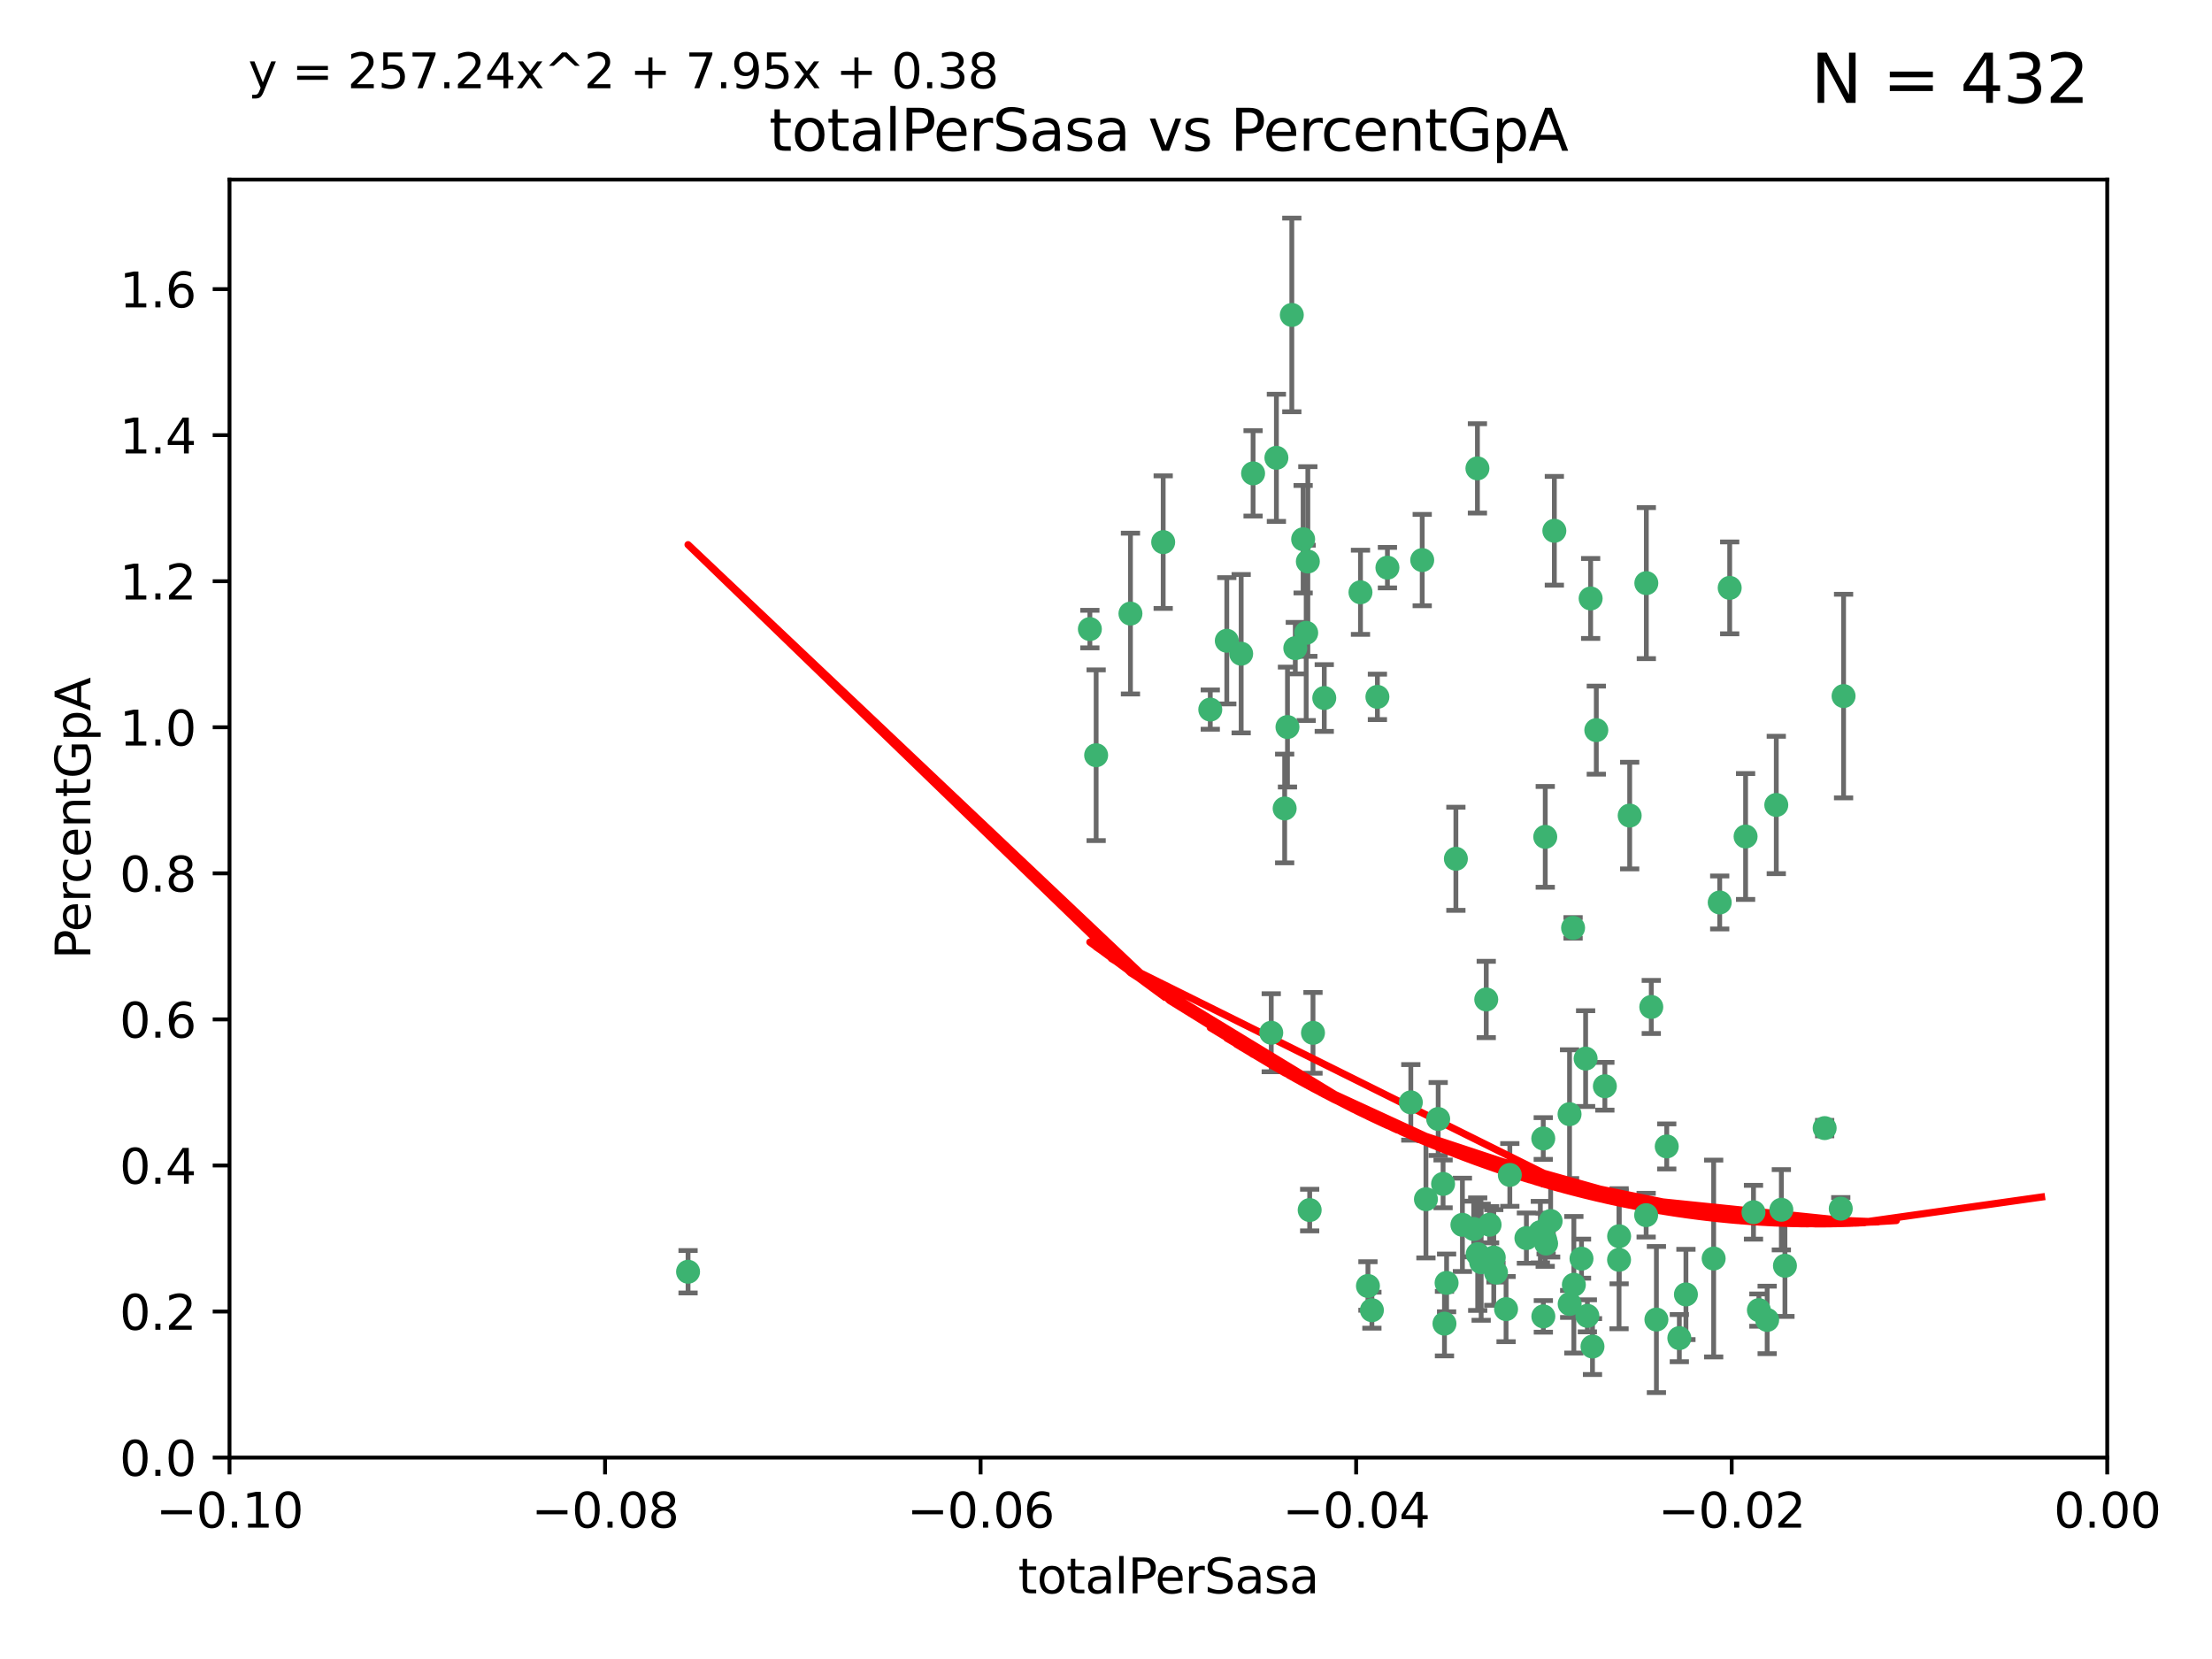 <?xml version="1.0" encoding="utf-8" standalone="no"?>
<!DOCTYPE svg PUBLIC "-//W3C//DTD SVG 1.1//EN"
  "http://www.w3.org/Graphics/SVG/1.1/DTD/svg11.dtd">
<svg xmlns:xlink="http://www.w3.org/1999/xlink" width="460.8pt" height="345.6pt" viewBox="0 0 460.8 345.6" xmlns="http://www.w3.org/2000/svg" version="1.1">
 <defs>
  <style type="text/css">*{stroke-linejoin: round; stroke-linecap: butt}</style>
 </defs>
 <g id="figure_1">
  <g id="patch_1">
   <path d="M 0 345.6 
L 460.8 345.6 
L 460.8 0 
L 0 0 
z
" style="fill: #ffffff"/>
  </g>
  <g id="axes_1">
   <g id="patch_2">
    <path d="M 47.81 303.64 
L 438.975 303.64 
L 438.975 37.411 
L 47.81 37.411 
z
" style="fill: #ffffff"/>
   </g>
   <g id="PathCollection_1">
    <defs>
     <path id="mf89d91f2d8" d="M 0 1.118 
C 0.297 1.118 0.581 1 0.791 0.791 
C 1 0.581 1.118 0.297 1.118 0 
C 1.118 -0.297 1 -0.581 0.791 -0.791 
C 0.581 -1 0.297 -1.118 0 -1.118 
C -0.297 -1.118 -0.581 -1 -0.791 -0.791 
C -1 -0.581 -1.118 -0.297 -1.118 0 
C -1.118 0.297 -1 0.581 -0.791 0.791 
C -0.581 1 -0.297 1.118 0 1.118 
z
" style="stroke: #3cb371"/>
    </defs>
    <g clip-path="url(#pb0fdef2f64)">
     <use xlink:href="#mf89d91f2d8" x="242.314" y="112.935" style="fill: #3cb371; stroke: #3cb371"/>
     <use xlink:href="#mf89d91f2d8" x="227.04" y="131.048" style="fill: #3cb371; stroke: #3cb371"/>
     <use xlink:href="#mf89d91f2d8" x="261.041" y="98.611" style="fill: #3cb371; stroke: #3cb371"/>
     <use xlink:href="#mf89d91f2d8" x="228.347" y="157.33" style="fill: #3cb371; stroke: #3cb371"/>
     <use xlink:href="#mf89d91f2d8" x="268.204" y="151.457" style="fill: #3cb371; stroke: #3cb371"/>
     <use xlink:href="#mf89d91f2d8" x="269.109" y="65.606" style="fill: #3cb371; stroke: #3cb371"/>
     <use xlink:href="#mf89d91f2d8" x="235.494" y="127.82" style="fill: #3cb371; stroke: #3cb371"/>
     <use xlink:href="#mf89d91f2d8" x="143.335" y="264.927" style="fill: #3cb371; stroke: #3cb371"/>
     <use xlink:href="#mf89d91f2d8" x="252.123" y="147.818" style="fill: #3cb371; stroke: #3cb371"/>
     <use xlink:href="#mf89d91f2d8" x="269.834" y="135.021" style="fill: #3cb371; stroke: #3cb371"/>
     <use xlink:href="#mf89d91f2d8" x="272.104" y="131.834" style="fill: #3cb371; stroke: #3cb371"/>
     <use xlink:href="#mf89d91f2d8" x="265.897" y="95.371" style="fill: #3cb371; stroke: #3cb371"/>
     <use xlink:href="#mf89d91f2d8" x="289.026" y="118.255" style="fill: #3cb371; stroke: #3cb371"/>
     <use xlink:href="#mf89d91f2d8" x="271.469" y="112.334" style="fill: #3cb371; stroke: #3cb371"/>
     <use xlink:href="#mf89d91f2d8" x="275.869" y="145.408" style="fill: #3cb371; stroke: #3cb371"/>
     <use xlink:href="#mf89d91f2d8" x="283.413" y="123.385" style="fill: #3cb371; stroke: #3cb371"/>
     <use xlink:href="#mf89d91f2d8" x="255.564" y="133.482" style="fill: #3cb371; stroke: #3cb371"/>
     <use xlink:href="#mf89d91f2d8" x="273.52" y="215.161" style="fill: #3cb371; stroke: #3cb371"/>
     <use xlink:href="#mf89d91f2d8" x="296.273" y="116.673" style="fill: #3cb371; stroke: #3cb371"/>
     <use xlink:href="#mf89d91f2d8" x="311.642" y="265.1" style="fill: #3cb371; stroke: #3cb371"/>
     <use xlink:href="#mf89d91f2d8" x="314.524" y="244.761" style="fill: #3cb371; stroke: #3cb371"/>
     <use xlink:href="#mf89d91f2d8" x="272.448" y="116.973" style="fill: #3cb371; stroke: #3cb371"/>
     <use xlink:href="#mf89d91f2d8" x="307.775" y="97.572" style="fill: #3cb371; stroke: #3cb371"/>
     <use xlink:href="#mf89d91f2d8" x="331.36" y="124.669" style="fill: #3cb371; stroke: #3cb371"/>
     <use xlink:href="#mf89d91f2d8" x="286.939" y="145.171" style="fill: #3cb371; stroke: #3cb371"/>
     <use xlink:href="#mf89d91f2d8" x="267.618" y="168.419" style="fill: #3cb371; stroke: #3cb371"/>
     <use xlink:href="#mf89d91f2d8" x="264.824" y="215.139" style="fill: #3cb371; stroke: #3cb371"/>
     <use xlink:href="#mf89d91f2d8" x="258.558" y="136.178" style="fill: #3cb371; stroke: #3cb371"/>
     <use xlink:href="#mf89d91f2d8" x="272.83" y="252.077" style="fill: #3cb371; stroke: #3cb371"/>
     <use xlink:href="#mf89d91f2d8" x="297.049" y="249.82" style="fill: #3cb371; stroke: #3cb371"/>
     <use xlink:href="#mf89d91f2d8" x="299.599" y="233.109" style="fill: #3cb371; stroke: #3cb371"/>
     <use xlink:href="#mf89d91f2d8" x="307.832" y="261.264" style="fill: #3cb371; stroke: #3cb371"/>
     <use xlink:href="#mf89d91f2d8" x="303.288" y="178.897" style="fill: #3cb371; stroke: #3cb371"/>
     <use xlink:href="#mf89d91f2d8" x="285.792" y="272.937" style="fill: #3cb371; stroke: #3cb371"/>
     <use xlink:href="#mf89d91f2d8" x="337.293" y="257.532" style="fill: #3cb371; stroke: #3cb371"/>
     <use xlink:href="#mf89d91f2d8" x="317.977" y="257.919" style="fill: #3cb371; stroke: #3cb371"/>
     <use xlink:href="#mf89d91f2d8" x="308.553" y="262.94" style="fill: #3cb371; stroke: #3cb371"/>
     <use xlink:href="#mf89d91f2d8" x="300.62" y="246.63" style="fill: #3cb371; stroke: #3cb371"/>
     <use xlink:href="#mf89d91f2d8" x="284.968" y="267.891" style="fill: #3cb371; stroke: #3cb371"/>
     <use xlink:href="#mf89d91f2d8" x="327.702" y="193.29" style="fill: #3cb371; stroke: #3cb371"/>
     <use xlink:href="#mf89d91f2d8" x="321.489" y="237.168" style="fill: #3cb371; stroke: #3cb371"/>
     <use xlink:href="#mf89d91f2d8" x="309.612" y="208.206" style="fill: #3cb371; stroke: #3cb371"/>
     <use xlink:href="#mf89d91f2d8" x="330.678" y="274.113" style="fill: #3cb371; stroke: #3cb371"/>
     <use xlink:href="#mf89d91f2d8" x="323.8" y="110.571" style="fill: #3cb371; stroke: #3cb371"/>
     <use xlink:href="#mf89d91f2d8" x="320.882" y="256.676" style="fill: #3cb371; stroke: #3cb371"/>
     <use xlink:href="#mf89d91f2d8" x="304.647" y="255.154" style="fill: #3cb371; stroke: #3cb371"/>
     <use xlink:href="#mf89d91f2d8" x="342.961" y="121.476" style="fill: #3cb371; stroke: #3cb371"/>
     <use xlink:href="#mf89d91f2d8" x="326.992" y="271.637" style="fill: #3cb371; stroke: #3cb371"/>
     <use xlink:href="#mf89d91f2d8" x="301.351" y="267.252" style="fill: #3cb371; stroke: #3cb371"/>
     <use xlink:href="#mf89d91f2d8" x="332.54" y="152.103" style="fill: #3cb371; stroke: #3cb371"/>
     <use xlink:href="#mf89d91f2d8" x="331.745" y="280.509" style="fill: #3cb371; stroke: #3cb371"/>
     <use xlink:href="#mf89d91f2d8" x="307.003" y="256.024" style="fill: #3cb371; stroke: #3cb371"/>
     <use xlink:href="#mf89d91f2d8" x="321.507" y="274.227" style="fill: #3cb371; stroke: #3cb371"/>
     <use xlink:href="#mf89d91f2d8" x="300.91" y="275.735" style="fill: #3cb371; stroke: #3cb371"/>
     <use xlink:href="#mf89d91f2d8" x="293.899" y="229.642" style="fill: #3cb371; stroke: #3cb371"/>
     <use xlink:href="#mf89d91f2d8" x="327.864" y="267.639" style="fill: #3cb371; stroke: #3cb371"/>
     <use xlink:href="#mf89d91f2d8" x="339.494" y="169.899" style="fill: #3cb371; stroke: #3cb371"/>
     <use xlink:href="#mf89d91f2d8" x="310.308" y="255.133" style="fill: #3cb371; stroke: #3cb371"/>
     <use xlink:href="#mf89d91f2d8" x="321.905" y="174.332" style="fill: #3cb371; stroke: #3cb371"/>
     <use xlink:href="#mf89d91f2d8" x="356.986" y="262.172" style="fill: #3cb371; stroke: #3cb371"/>
     <use xlink:href="#mf89d91f2d8" x="343.992" y="209.769" style="fill: #3cb371; stroke: #3cb371"/>
     <use xlink:href="#mf89d91f2d8" x="321.894" y="258.268" style="fill: #3cb371; stroke: #3cb371"/>
     <use xlink:href="#mf89d91f2d8" x="349.837" y="278.753" style="fill: #3cb371; stroke: #3cb371"/>
     <use xlink:href="#mf89d91f2d8" x="334.323" y="226.286" style="fill: #3cb371; stroke: #3cb371"/>
     <use xlink:href="#mf89d91f2d8" x="351.21" y="269.656" style="fill: #3cb371; stroke: #3cb371"/>
     <use xlink:href="#mf89d91f2d8" x="330.313" y="220.522" style="fill: #3cb371; stroke: #3cb371"/>
     <use xlink:href="#mf89d91f2d8" x="329.456" y="262.2" style="fill: #3cb371; stroke: #3cb371"/>
     <use xlink:href="#mf89d91f2d8" x="323.027" y="254.364" style="fill: #3cb371; stroke: #3cb371"/>
     <use xlink:href="#mf89d91f2d8" x="342.922" y="253.14" style="fill: #3cb371; stroke: #3cb371"/>
     <use xlink:href="#mf89d91f2d8" x="358.248" y="188.002" style="fill: #3cb371; stroke: #3cb371"/>
     <use xlink:href="#mf89d91f2d8" x="345.06" y="274.884" style="fill: #3cb371; stroke: #3cb371"/>
     <use xlink:href="#mf89d91f2d8" x="311.177" y="261.955" style="fill: #3cb371; stroke: #3cb371"/>
     <use xlink:href="#mf89d91f2d8" x="326.966" y="232.101" style="fill: #3cb371; stroke: #3cb371"/>
     <use xlink:href="#mf89d91f2d8" x="313.741" y="272.711" style="fill: #3cb371; stroke: #3cb371"/>
     <use xlink:href="#mf89d91f2d8" x="322.084" y="259.052" style="fill: #3cb371; stroke: #3cb371"/>
     <use xlink:href="#mf89d91f2d8" x="337.278" y="262.443" style="fill: #3cb371; stroke: #3cb371"/>
     <use xlink:href="#mf89d91f2d8" x="347.212" y="238.823" style="fill: #3cb371; stroke: #3cb371"/>
     <use xlink:href="#mf89d91f2d8" x="370.033" y="167.688" style="fill: #3cb371; stroke: #3cb371"/>
     <use xlink:href="#mf89d91f2d8" x="360.328" y="122.465" style="fill: #3cb371; stroke: #3cb371"/>
     <use xlink:href="#mf89d91f2d8" x="368.134" y="274.965" style="fill: #3cb371; stroke: #3cb371"/>
     <use xlink:href="#mf89d91f2d8" x="384.05" y="145.004" style="fill: #3cb371; stroke: #3cb371"/>
     <use xlink:href="#mf89d91f2d8" x="371.837" y="263.681" style="fill: #3cb371; stroke: #3cb371"/>
     <use xlink:href="#mf89d91f2d8" x="371.088" y="252.015" style="fill: #3cb371; stroke: #3cb371"/>
     <use xlink:href="#mf89d91f2d8" x="365.285" y="252.529" style="fill: #3cb371; stroke: #3cb371"/>
     <use xlink:href="#mf89d91f2d8" x="383.464" y="251.785" style="fill: #3cb371; stroke: #3cb371"/>
     <use xlink:href="#mf89d91f2d8" x="366.411" y="272.918" style="fill: #3cb371; stroke: #3cb371"/>
     <use xlink:href="#mf89d91f2d8" x="380.11" y="235.004" style="fill: #3cb371; stroke: #3cb371"/>
     <use xlink:href="#mf89d91f2d8" x="363.638" y="174.257" style="fill: #3cb371; stroke: #3cb371"/>
    </g>
   </g>
   <g id="matplotlib.axis_1">
    <g id="xtick_1">
     <g id="line2d_1">
      <defs>
       <path id="ma5bc081116" d="M 0 0 
L 0 3.5 
" style="stroke: #000000; stroke-width: 0.8"/>
      </defs>
      <g>
       <use xlink:href="#ma5bc081116" x="47.81" y="303.64" style="stroke: #000000; stroke-width: 0.8"/>
      </g>
     </g>
     <g id="text_1">
      <!-- −0.10 -->
      <g transform="translate(32.487 318.238)scale(0.1 -0.1)">
       <defs>
        <path id="DejaVuSans-2212" d="M 678 2272 
L 4684 2272 
L 4684 1741 
L 678 1741 
L 678 2272 
z
" transform="scale(0.016)"/>
        <path id="DejaVuSans-30" d="M 2034 4250 
Q 1547 4250 1301 3770 
Q 1056 3291 1056 2328 
Q 1056 1369 1301 889 
Q 1547 409 2034 409 
Q 2525 409 2770 889 
Q 3016 1369 3016 2328 
Q 3016 3291 2770 3770 
Q 2525 4250 2034 4250 
z
M 2034 4750 
Q 2819 4750 3233 4129 
Q 3647 3509 3647 2328 
Q 3647 1150 3233 529 
Q 2819 -91 2034 -91 
Q 1250 -91 836 529 
Q 422 1150 422 2328 
Q 422 3509 836 4129 
Q 1250 4750 2034 4750 
z
" transform="scale(0.016)"/>
        <path id="DejaVuSans-2e" d="M 684 794 
L 1344 794 
L 1344 0 
L 684 0 
L 684 794 
z
" transform="scale(0.016)"/>
        <path id="DejaVuSans-31" d="M 794 531 
L 1825 531 
L 1825 4091 
L 703 3866 
L 703 4441 
L 1819 4666 
L 2450 4666 
L 2450 531 
L 3481 531 
L 3481 0 
L 794 0 
L 794 531 
z
" transform="scale(0.016)"/>
       </defs>
       <use xlink:href="#DejaVuSans-2212"/>
       <use xlink:href="#DejaVuSans-30" x="83.789"/>
       <use xlink:href="#DejaVuSans-2e" x="147.412"/>
       <use xlink:href="#DejaVuSans-31" x="179.199"/>
       <use xlink:href="#DejaVuSans-30" x="242.822"/>
      </g>
     </g>
    </g>
    <g id="xtick_2">
     <g id="line2d_2">
      <g>
       <use xlink:href="#ma5bc081116" x="126.043" y="303.64" style="stroke: #000000; stroke-width: 0.8"/>
      </g>
     </g>
     <g id="text_2">
      <!-- −0.08 -->
      <g transform="translate(110.72 318.238)scale(0.1 -0.1)">
       <defs>
        <path id="DejaVuSans-38" d="M 2034 2216 
Q 1584 2216 1326 1975 
Q 1069 1734 1069 1313 
Q 1069 891 1326 650 
Q 1584 409 2034 409 
Q 2484 409 2743 651 
Q 3003 894 3003 1313 
Q 3003 1734 2745 1975 
Q 2488 2216 2034 2216 
z
M 1403 2484 
Q 997 2584 770 2862 
Q 544 3141 544 3541 
Q 544 4100 942 4425 
Q 1341 4750 2034 4750 
Q 2731 4750 3128 4425 
Q 3525 4100 3525 3541 
Q 3525 3141 3298 2862 
Q 3072 2584 2669 2484 
Q 3125 2378 3379 2068 
Q 3634 1759 3634 1313 
Q 3634 634 3220 271 
Q 2806 -91 2034 -91 
Q 1263 -91 848 271 
Q 434 634 434 1313 
Q 434 1759 690 2068 
Q 947 2378 1403 2484 
z
M 1172 3481 
Q 1172 3119 1398 2916 
Q 1625 2713 2034 2713 
Q 2441 2713 2670 2916 
Q 2900 3119 2900 3481 
Q 2900 3844 2670 4047 
Q 2441 4250 2034 4250 
Q 1625 4250 1398 4047 
Q 1172 3844 1172 3481 
z
" transform="scale(0.016)"/>
       </defs>
       <use xlink:href="#DejaVuSans-2212"/>
       <use xlink:href="#DejaVuSans-30" x="83.789"/>
       <use xlink:href="#DejaVuSans-2e" x="147.412"/>
       <use xlink:href="#DejaVuSans-30" x="179.199"/>
       <use xlink:href="#DejaVuSans-38" x="242.822"/>
      </g>
     </g>
    </g>
    <g id="xtick_3">
     <g id="line2d_3">
      <g>
       <use xlink:href="#ma5bc081116" x="204.276" y="303.64" style="stroke: #000000; stroke-width: 0.8"/>
      </g>
     </g>
     <g id="text_3">
      <!-- −0.06 -->
      <g transform="translate(188.953 318.238)scale(0.1 -0.1)">
       <defs>
        <path id="DejaVuSans-36" d="M 2113 2584 
Q 1688 2584 1439 2293 
Q 1191 2003 1191 1497 
Q 1191 994 1439 701 
Q 1688 409 2113 409 
Q 2538 409 2786 701 
Q 3034 994 3034 1497 
Q 3034 2003 2786 2293 
Q 2538 2584 2113 2584 
z
M 3366 4563 
L 3366 3988 
Q 3128 4100 2886 4159 
Q 2644 4219 2406 4219 
Q 1781 4219 1451 3797 
Q 1122 3375 1075 2522 
Q 1259 2794 1537 2939 
Q 1816 3084 2150 3084 
Q 2853 3084 3261 2657 
Q 3669 2231 3669 1497 
Q 3669 778 3244 343 
Q 2819 -91 2113 -91 
Q 1303 -91 875 529 
Q 447 1150 447 2328 
Q 447 3434 972 4092 
Q 1497 4750 2381 4750 
Q 2619 4750 2861 4703 
Q 3103 4656 3366 4563 
z
" transform="scale(0.016)"/>
       </defs>
       <use xlink:href="#DejaVuSans-2212"/>
       <use xlink:href="#DejaVuSans-30" x="83.789"/>
       <use xlink:href="#DejaVuSans-2e" x="147.412"/>
       <use xlink:href="#DejaVuSans-30" x="179.199"/>
       <use xlink:href="#DejaVuSans-36" x="242.822"/>
      </g>
     </g>
    </g>
    <g id="xtick_4">
     <g id="line2d_4">
      <g>
       <use xlink:href="#ma5bc081116" x="282.509" y="303.64" style="stroke: #000000; stroke-width: 0.8"/>
      </g>
     </g>
     <g id="text_4">
      <!-- −0.04 -->
      <g transform="translate(267.186 318.238)scale(0.1 -0.1)">
       <defs>
        <path id="DejaVuSans-34" d="M 2419 4116 
L 825 1625 
L 2419 1625 
L 2419 4116 
z
M 2253 4666 
L 3047 4666 
L 3047 1625 
L 3713 1625 
L 3713 1100 
L 3047 1100 
L 3047 0 
L 2419 0 
L 2419 1100 
L 313 1100 
L 313 1709 
L 2253 4666 
z
" transform="scale(0.016)"/>
       </defs>
       <use xlink:href="#DejaVuSans-2212"/>
       <use xlink:href="#DejaVuSans-30" x="83.789"/>
       <use xlink:href="#DejaVuSans-2e" x="147.412"/>
       <use xlink:href="#DejaVuSans-30" x="179.199"/>
       <use xlink:href="#DejaVuSans-34" x="242.822"/>
      </g>
     </g>
    </g>
    <g id="xtick_5">
     <g id="line2d_5">
      <g>
       <use xlink:href="#ma5bc081116" x="360.742" y="303.64" style="stroke: #000000; stroke-width: 0.8"/>
      </g>
     </g>
     <g id="text_5">
      <!-- −0.02 -->
      <g transform="translate(345.419 318.238)scale(0.1 -0.1)">
       <defs>
        <path id="DejaVuSans-32" d="M 1228 531 
L 3431 531 
L 3431 0 
L 469 0 
L 469 531 
Q 828 903 1448 1529 
Q 2069 2156 2228 2338 
Q 2531 2678 2651 2914 
Q 2772 3150 2772 3378 
Q 2772 3750 2511 3984 
Q 2250 4219 1831 4219 
Q 1534 4219 1204 4116 
Q 875 4013 500 3803 
L 500 4441 
Q 881 4594 1212 4672 
Q 1544 4750 1819 4750 
Q 2544 4750 2975 4387 
Q 3406 4025 3406 3419 
Q 3406 3131 3298 2873 
Q 3191 2616 2906 2266 
Q 2828 2175 2409 1742 
Q 1991 1309 1228 531 
z
" transform="scale(0.016)"/>
       </defs>
       <use xlink:href="#DejaVuSans-2212"/>
       <use xlink:href="#DejaVuSans-30" x="83.789"/>
       <use xlink:href="#DejaVuSans-2e" x="147.412"/>
       <use xlink:href="#DejaVuSans-30" x="179.199"/>
       <use xlink:href="#DejaVuSans-32" x="242.822"/>
      </g>
     </g>
    </g>
    <g id="xtick_6">
     <g id="line2d_6">
      <g>
       <use xlink:href="#ma5bc081116" x="438.975" y="303.64" style="stroke: #000000; stroke-width: 0.8"/>
      </g>
     </g>
     <g id="text_6">
      <!-- 0.00 -->
      <g transform="translate(427.842 318.238)scale(0.1 -0.1)">
       <use xlink:href="#DejaVuSans-30"/>
       <use xlink:href="#DejaVuSans-2e" x="63.623"/>
       <use xlink:href="#DejaVuSans-30" x="95.41"/>
       <use xlink:href="#DejaVuSans-30" x="159.033"/>
      </g>
     </g>
    </g>
    <g id="text_7">
     <!-- totalPerSasa -->
     <g transform="translate(212.087 331.917)scale(0.1 -0.1)">
      <defs>
       <path id="DejaVuSans-74" d="M 1172 4494 
L 1172 3500 
L 2356 3500 
L 2356 3053 
L 1172 3053 
L 1172 1153 
Q 1172 725 1289 603 
Q 1406 481 1766 481 
L 2356 481 
L 2356 0 
L 1766 0 
Q 1100 0 847 248 
Q 594 497 594 1153 
L 594 3053 
L 172 3053 
L 172 3500 
L 594 3500 
L 594 4494 
L 1172 4494 
z
" transform="scale(0.016)"/>
       <path id="DejaVuSans-6f" d="M 1959 3097 
Q 1497 3097 1228 2736 
Q 959 2375 959 1747 
Q 959 1119 1226 758 
Q 1494 397 1959 397 
Q 2419 397 2687 759 
Q 2956 1122 2956 1747 
Q 2956 2369 2687 2733 
Q 2419 3097 1959 3097 
z
M 1959 3584 
Q 2709 3584 3137 3096 
Q 3566 2609 3566 1747 
Q 3566 888 3137 398 
Q 2709 -91 1959 -91 
Q 1206 -91 779 398 
Q 353 888 353 1747 
Q 353 2609 779 3096 
Q 1206 3584 1959 3584 
z
" transform="scale(0.016)"/>
       <path id="DejaVuSans-61" d="M 2194 1759 
Q 1497 1759 1228 1600 
Q 959 1441 959 1056 
Q 959 750 1161 570 
Q 1363 391 1709 391 
Q 2188 391 2477 730 
Q 2766 1069 2766 1631 
L 2766 1759 
L 2194 1759 
z
M 3341 1997 
L 3341 0 
L 2766 0 
L 2766 531 
Q 2569 213 2275 61 
Q 1981 -91 1556 -91 
Q 1019 -91 701 211 
Q 384 513 384 1019 
Q 384 1609 779 1909 
Q 1175 2209 1959 2209 
L 2766 2209 
L 2766 2266 
Q 2766 2663 2505 2880 
Q 2244 3097 1772 3097 
Q 1472 3097 1187 3025 
Q 903 2953 641 2809 
L 641 3341 
Q 956 3463 1253 3523 
Q 1550 3584 1831 3584 
Q 2591 3584 2966 3190 
Q 3341 2797 3341 1997 
z
" transform="scale(0.016)"/>
       <path id="DejaVuSans-6c" d="M 603 4863 
L 1178 4863 
L 1178 0 
L 603 0 
L 603 4863 
z
" transform="scale(0.016)"/>
       <path id="DejaVuSans-50" d="M 1259 4147 
L 1259 2394 
L 2053 2394 
Q 2494 2394 2734 2622 
Q 2975 2850 2975 3272 
Q 2975 3691 2734 3919 
Q 2494 4147 2053 4147 
L 1259 4147 
z
M 628 4666 
L 2053 4666 
Q 2838 4666 3239 4311 
Q 3641 3956 3641 3272 
Q 3641 2581 3239 2228 
Q 2838 1875 2053 1875 
L 1259 1875 
L 1259 0 
L 628 0 
L 628 4666 
z
" transform="scale(0.016)"/>
       <path id="DejaVuSans-65" d="M 3597 1894 
L 3597 1613 
L 953 1613 
Q 991 1019 1311 708 
Q 1631 397 2203 397 
Q 2534 397 2845 478 
Q 3156 559 3463 722 
L 3463 178 
Q 3153 47 2828 -22 
Q 2503 -91 2169 -91 
Q 1331 -91 842 396 
Q 353 884 353 1716 
Q 353 2575 817 3079 
Q 1281 3584 2069 3584 
Q 2775 3584 3186 3129 
Q 3597 2675 3597 1894 
z
M 3022 2063 
Q 3016 2534 2758 2815 
Q 2500 3097 2075 3097 
Q 1594 3097 1305 2825 
Q 1016 2553 972 2059 
L 3022 2063 
z
" transform="scale(0.016)"/>
       <path id="DejaVuSans-72" d="M 2631 2963 
Q 2534 3019 2420 3045 
Q 2306 3072 2169 3072 
Q 1681 3072 1420 2755 
Q 1159 2438 1159 1844 
L 1159 0 
L 581 0 
L 581 3500 
L 1159 3500 
L 1159 2956 
Q 1341 3275 1631 3429 
Q 1922 3584 2338 3584 
Q 2397 3584 2469 3576 
Q 2541 3569 2628 3553 
L 2631 2963 
z
" transform="scale(0.016)"/>
       <path id="DejaVuSans-53" d="M 3425 4513 
L 3425 3897 
Q 3066 4069 2747 4153 
Q 2428 4238 2131 4238 
Q 1616 4238 1336 4038 
Q 1056 3838 1056 3469 
Q 1056 3159 1242 3001 
Q 1428 2844 1947 2747 
L 2328 2669 
Q 3034 2534 3370 2195 
Q 3706 1856 3706 1288 
Q 3706 609 3251 259 
Q 2797 -91 1919 -91 
Q 1588 -91 1214 -16 
Q 841 59 441 206 
L 441 856 
Q 825 641 1194 531 
Q 1563 422 1919 422 
Q 2459 422 2753 634 
Q 3047 847 3047 1241 
Q 3047 1584 2836 1778 
Q 2625 1972 2144 2069 
L 1759 2144 
Q 1053 2284 737 2584 
Q 422 2884 422 3419 
Q 422 4038 858 4394 
Q 1294 4750 2059 4750 
Q 2388 4750 2728 4690 
Q 3069 4631 3425 4513 
z
" transform="scale(0.016)"/>
       <path id="DejaVuSans-73" d="M 2834 3397 
L 2834 2853 
Q 2591 2978 2328 3040 
Q 2066 3103 1784 3103 
Q 1356 3103 1142 2972 
Q 928 2841 928 2578 
Q 928 2378 1081 2264 
Q 1234 2150 1697 2047 
L 1894 2003 
Q 2506 1872 2764 1633 
Q 3022 1394 3022 966 
Q 3022 478 2636 193 
Q 2250 -91 1575 -91 
Q 1294 -91 989 -36 
Q 684 19 347 128 
L 347 722 
Q 666 556 975 473 
Q 1284 391 1588 391 
Q 1994 391 2212 530 
Q 2431 669 2431 922 
Q 2431 1156 2273 1281 
Q 2116 1406 1581 1522 
L 1381 1569 
Q 847 1681 609 1914 
Q 372 2147 372 2553 
Q 372 3047 722 3315 
Q 1072 3584 1716 3584 
Q 2034 3584 2315 3537 
Q 2597 3491 2834 3397 
z
" transform="scale(0.016)"/>
      </defs>
      <use xlink:href="#DejaVuSans-74"/>
      <use xlink:href="#DejaVuSans-6f" x="39.209"/>
      <use xlink:href="#DejaVuSans-74" x="100.391"/>
      <use xlink:href="#DejaVuSans-61" x="139.6"/>
      <use xlink:href="#DejaVuSans-6c" x="200.879"/>
      <use xlink:href="#DejaVuSans-50" x="228.662"/>
      <use xlink:href="#DejaVuSans-65" x="285.34"/>
      <use xlink:href="#DejaVuSans-72" x="346.863"/>
      <use xlink:href="#DejaVuSans-53" x="387.977"/>
      <use xlink:href="#DejaVuSans-61" x="451.453"/>
      <use xlink:href="#DejaVuSans-73" x="512.732"/>
      <use xlink:href="#DejaVuSans-61" x="564.832"/>
     </g>
    </g>
   </g>
   <g id="matplotlib.axis_2">
    <g id="ytick_1">
     <g id="line2d_7">
      <defs>
       <path id="macb86825a3" d="M 0 0 
L -3.5 0 
" style="stroke: #000000; stroke-width: 0.8"/>
      </defs>
      <g>
       <use xlink:href="#macb86825a3" x="47.81" y="303.64" style="stroke: #000000; stroke-width: 0.8"/>
      </g>
     </g>
     <g id="text_8">
      <!-- 0.0 -->
      <g transform="translate(24.907 307.439)scale(0.1 -0.1)">
       <use xlink:href="#DejaVuSans-30"/>
       <use xlink:href="#DejaVuSans-2e" x="63.623"/>
       <use xlink:href="#DejaVuSans-30" x="95.41"/>
      </g>
     </g>
    </g>
    <g id="ytick_2">
     <g id="line2d_8">
      <g>
       <use xlink:href="#macb86825a3" x="47.81" y="273.214" style="stroke: #000000; stroke-width: 0.8"/>
      </g>
     </g>
     <g id="text_9">
      <!-- 0.2 -->
      <g transform="translate(24.907 277.013)scale(0.1 -0.1)">
       <use xlink:href="#DejaVuSans-30"/>
       <use xlink:href="#DejaVuSans-2e" x="63.623"/>
       <use xlink:href="#DejaVuSans-32" x="95.41"/>
      </g>
     </g>
    </g>
    <g id="ytick_3">
     <g id="line2d_9">
      <g>
       <use xlink:href="#macb86825a3" x="47.81" y="242.788" style="stroke: #000000; stroke-width: 0.8"/>
      </g>
     </g>
     <g id="text_10">
      <!-- 0.4 -->
      <g transform="translate(24.907 246.587)scale(0.1 -0.1)">
       <use xlink:href="#DejaVuSans-30"/>
       <use xlink:href="#DejaVuSans-2e" x="63.623"/>
       <use xlink:href="#DejaVuSans-34" x="95.41"/>
      </g>
     </g>
    </g>
    <g id="ytick_4">
     <g id="line2d_10">
      <g>
       <use xlink:href="#macb86825a3" x="47.81" y="212.362" style="stroke: #000000; stroke-width: 0.8"/>
      </g>
     </g>
     <g id="text_11">
      <!-- 0.6 -->
      <g transform="translate(24.907 216.161)scale(0.1 -0.1)">
       <use xlink:href="#DejaVuSans-30"/>
       <use xlink:href="#DejaVuSans-2e" x="63.623"/>
       <use xlink:href="#DejaVuSans-36" x="95.41"/>
      </g>
     </g>
    </g>
    <g id="ytick_5">
     <g id="line2d_11">
      <g>
       <use xlink:href="#macb86825a3" x="47.81" y="181.935" style="stroke: #000000; stroke-width: 0.8"/>
      </g>
     </g>
     <g id="text_12">
      <!-- 0.8 -->
      <g transform="translate(24.907 185.735)scale(0.1 -0.1)">
       <use xlink:href="#DejaVuSans-30"/>
       <use xlink:href="#DejaVuSans-2e" x="63.623"/>
       <use xlink:href="#DejaVuSans-38" x="95.41"/>
      </g>
     </g>
    </g>
    <g id="ytick_6">
     <g id="line2d_12">
      <g>
       <use xlink:href="#macb86825a3" x="47.81" y="151.509" style="stroke: #000000; stroke-width: 0.8"/>
      </g>
     </g>
     <g id="text_13">
      <!-- 1.0 -->
      <g transform="translate(24.907 155.308)scale(0.1 -0.1)">
       <use xlink:href="#DejaVuSans-31"/>
       <use xlink:href="#DejaVuSans-2e" x="63.623"/>
       <use xlink:href="#DejaVuSans-30" x="95.41"/>
      </g>
     </g>
    </g>
    <g id="ytick_7">
     <g id="line2d_13">
      <g>
       <use xlink:href="#macb86825a3" x="47.81" y="121.083" style="stroke: #000000; stroke-width: 0.8"/>
      </g>
     </g>
     <g id="text_14">
      <!-- 1.2 -->
      <g transform="translate(24.907 124.882)scale(0.1 -0.1)">
       <use xlink:href="#DejaVuSans-31"/>
       <use xlink:href="#DejaVuSans-2e" x="63.623"/>
       <use xlink:href="#DejaVuSans-32" x="95.41"/>
      </g>
     </g>
    </g>
    <g id="ytick_8">
     <g id="line2d_14">
      <g>
       <use xlink:href="#macb86825a3" x="47.81" y="90.657" style="stroke: #000000; stroke-width: 0.8"/>
      </g>
     </g>
     <g id="text_15">
      <!-- 1.4 -->
      <g transform="translate(24.907 94.456)scale(0.1 -0.1)">
       <use xlink:href="#DejaVuSans-31"/>
       <use xlink:href="#DejaVuSans-2e" x="63.623"/>
       <use xlink:href="#DejaVuSans-34" x="95.41"/>
      </g>
     </g>
    </g>
    <g id="ytick_9">
     <g id="line2d_15">
      <g>
       <use xlink:href="#macb86825a3" x="47.81" y="60.231" style="stroke: #000000; stroke-width: 0.8"/>
      </g>
     </g>
     <g id="text_16">
      <!-- 1.6 -->
      <g transform="translate(24.907 64.03)scale(0.1 -0.1)">
       <use xlink:href="#DejaVuSans-31"/>
       <use xlink:href="#DejaVuSans-2e" x="63.623"/>
       <use xlink:href="#DejaVuSans-36" x="95.41"/>
      </g>
     </g>
    </g>
    <g id="text_17">
     <!-- PercentGpA -->
     <g transform="translate(18.827 199.802)rotate(-90)scale(0.1 -0.1)">
      <defs>
       <path id="DejaVuSans-63" d="M 3122 3366 
L 3122 2828 
Q 2878 2963 2633 3030 
Q 2388 3097 2138 3097 
Q 1578 3097 1268 2742 
Q 959 2388 959 1747 
Q 959 1106 1268 751 
Q 1578 397 2138 397 
Q 2388 397 2633 464 
Q 2878 531 3122 666 
L 3122 134 
Q 2881 22 2623 -34 
Q 2366 -91 2075 -91 
Q 1284 -91 818 406 
Q 353 903 353 1747 
Q 353 2603 823 3093 
Q 1294 3584 2113 3584 
Q 2378 3584 2631 3529 
Q 2884 3475 3122 3366 
z
" transform="scale(0.016)"/>
       <path id="DejaVuSans-6e" d="M 3513 2113 
L 3513 0 
L 2938 0 
L 2938 2094 
Q 2938 2591 2744 2837 
Q 2550 3084 2163 3084 
Q 1697 3084 1428 2787 
Q 1159 2491 1159 1978 
L 1159 0 
L 581 0 
L 581 3500 
L 1159 3500 
L 1159 2956 
Q 1366 3272 1645 3428 
Q 1925 3584 2291 3584 
Q 2894 3584 3203 3211 
Q 3513 2838 3513 2113 
z
" transform="scale(0.016)"/>
       <path id="DejaVuSans-47" d="M 3809 666 
L 3809 1919 
L 2778 1919 
L 2778 2438 
L 4434 2438 
L 4434 434 
Q 4069 175 3628 42 
Q 3188 -91 2688 -91 
Q 1594 -91 976 548 
Q 359 1188 359 2328 
Q 359 3472 976 4111 
Q 1594 4750 2688 4750 
Q 3144 4750 3555 4637 
Q 3966 4525 4313 4306 
L 4313 3634 
Q 3963 3931 3569 4081 
Q 3175 4231 2741 4231 
Q 1884 4231 1454 3753 
Q 1025 3275 1025 2328 
Q 1025 1384 1454 906 
Q 1884 428 2741 428 
Q 3075 428 3337 486 
Q 3600 544 3809 666 
z
" transform="scale(0.016)"/>
       <path id="DejaVuSans-70" d="M 1159 525 
L 1159 -1331 
L 581 -1331 
L 581 3500 
L 1159 3500 
L 1159 2969 
Q 1341 3281 1617 3432 
Q 1894 3584 2278 3584 
Q 2916 3584 3314 3078 
Q 3713 2572 3713 1747 
Q 3713 922 3314 415 
Q 2916 -91 2278 -91 
Q 1894 -91 1617 61 
Q 1341 213 1159 525 
z
M 3116 1747 
Q 3116 2381 2855 2742 
Q 2594 3103 2138 3103 
Q 1681 3103 1420 2742 
Q 1159 2381 1159 1747 
Q 1159 1113 1420 752 
Q 1681 391 2138 391 
Q 2594 391 2855 752 
Q 3116 1113 3116 1747 
z
" transform="scale(0.016)"/>
       <path id="DejaVuSans-41" d="M 2188 4044 
L 1331 1722 
L 3047 1722 
L 2188 4044 
z
M 1831 4666 
L 2547 4666 
L 4325 0 
L 3669 0 
L 3244 1197 
L 1141 1197 
L 716 0 
L 50 0 
L 1831 4666 
z
" transform="scale(0.016)"/>
      </defs>
      <use xlink:href="#DejaVuSans-50"/>
      <use xlink:href="#DejaVuSans-65" x="56.678"/>
      <use xlink:href="#DejaVuSans-72" x="118.201"/>
      <use xlink:href="#DejaVuSans-63" x="157.064"/>
      <use xlink:href="#DejaVuSans-65" x="212.045"/>
      <use xlink:href="#DejaVuSans-6e" x="273.568"/>
      <use xlink:href="#DejaVuSans-74" x="336.947"/>
      <use xlink:href="#DejaVuSans-47" x="376.156"/>
      <use xlink:href="#DejaVuSans-70" x="453.646"/>
      <use xlink:href="#DejaVuSans-41" x="517.123"/>
     </g>
    </g>
   </g>
   <g id="LineCollection_1">
    <path d="M 242.314 126.742 
L 242.314 99.128 
" clip-path="url(#pb0fdef2f64)" style="fill: none; stroke: #696969"/>
    <path d="M 227.04 134.958 
L 227.04 127.138 
" clip-path="url(#pb0fdef2f64)" style="fill: none; stroke: #696969"/>
    <path d="M 261.041 107.5 
L 261.041 89.723 
" clip-path="url(#pb0fdef2f64)" style="fill: none; stroke: #696969"/>
    <path d="M 228.347 175.107 
L 228.347 139.552 
" clip-path="url(#pb0fdef2f64)" style="fill: none; stroke: #696969"/>
    <path d="M 268.204 163.945 
L 268.204 138.968 
" clip-path="url(#pb0fdef2f64)" style="fill: none; stroke: #696969"/>
    <path d="M 269.109 85.777 
L 269.109 45.434 
" clip-path="url(#pb0fdef2f64)" style="fill: none; stroke: #696969"/>
    <path d="M 235.494 144.568 
L 235.494 111.073 
" clip-path="url(#pb0fdef2f64)" style="fill: none; stroke: #696969"/>
    <path d="M 143.335 269.346 
L 143.335 260.509 
" clip-path="url(#pb0fdef2f64)" style="fill: none; stroke: #696969"/>
    <path d="M 252.123 151.909 
L 252.123 143.727 
" clip-path="url(#pb0fdef2f64)" style="fill: none; stroke: #696969"/>
    <path d="M 269.834 140.382 
L 269.834 129.659 
" clip-path="url(#pb0fdef2f64)" style="fill: none; stroke: #696969"/>
    <path d="M 272.104 150.092 
L 272.104 113.575 
" clip-path="url(#pb0fdef2f64)" style="fill: none; stroke: #696969"/>
    <path d="M 265.897 108.615 
L 265.897 82.127 
" clip-path="url(#pb0fdef2f64)" style="fill: none; stroke: #696969"/>
    <path d="M 289.026 122.472 
L 289.026 114.039 
" clip-path="url(#pb0fdef2f64)" style="fill: none; stroke: #696969"/>
    <path d="M 271.469 123.529 
L 271.469 101.139 
" clip-path="url(#pb0fdef2f64)" style="fill: none; stroke: #696969"/>
    <path d="M 275.869 152.361 
L 275.869 138.456 
" clip-path="url(#pb0fdef2f64)" style="fill: none; stroke: #696969"/>
    <path d="M 283.413 132.151 
L 283.413 114.62 
" clip-path="url(#pb0fdef2f64)" style="fill: none; stroke: #696969"/>
    <path d="M 255.564 146.637 
L 255.564 120.327 
" clip-path="url(#pb0fdef2f64)" style="fill: none; stroke: #696969"/>
    <path d="M 273.52 223.572 
L 273.52 206.751 
" clip-path="url(#pb0fdef2f64)" style="fill: none; stroke: #696969"/>
    <path d="M 296.273 126.191 
L 296.273 107.154 
" clip-path="url(#pb0fdef2f64)" style="fill: none; stroke: #696969"/>
    <path d="M 311.642 267.073 
L 311.642 263.128 
" clip-path="url(#pb0fdef2f64)" style="fill: none; stroke: #696969"/>
    <path d="M 314.524 251.297 
L 314.524 238.225 
" clip-path="url(#pb0fdef2f64)" style="fill: none; stroke: #696969"/>
    <path d="M 272.448 136.73 
L 272.448 97.216 
" clip-path="url(#pb0fdef2f64)" style="fill: none; stroke: #696969"/>
    <path d="M 307.775 106.878 
L 307.775 88.267 
" clip-path="url(#pb0fdef2f64)" style="fill: none; stroke: #696969"/>
    <path d="M 331.36 132.997 
L 331.36 116.341 
" clip-path="url(#pb0fdef2f64)" style="fill: none; stroke: #696969"/>
    <path d="M 286.939 149.901 
L 286.939 140.441 
" clip-path="url(#pb0fdef2f64)" style="fill: none; stroke: #696969"/>
    <path d="M 267.618 179.743 
L 267.618 157.094 
" clip-path="url(#pb0fdef2f64)" style="fill: none; stroke: #696969"/>
    <path d="M 264.824 223.268 
L 264.824 207.01 
" clip-path="url(#pb0fdef2f64)" style="fill: none; stroke: #696969"/>
    <path d="M 258.558 152.672 
L 258.558 119.684 
" clip-path="url(#pb0fdef2f64)" style="fill: none; stroke: #696969"/>
    <path d="M 272.83 256.413 
L 272.83 247.741 
" clip-path="url(#pb0fdef2f64)" style="fill: none; stroke: #696969"/>
    <path d="M 297.049 262.044 
L 297.049 237.595 
" clip-path="url(#pb0fdef2f64)" style="fill: none; stroke: #696969"/>
    <path d="M 299.599 240.71 
L 299.599 225.508 
" clip-path="url(#pb0fdef2f64)" style="fill: none; stroke: #696969"/>
    <path d="M 307.832 272.983 
L 307.832 249.544 
" clip-path="url(#pb0fdef2f64)" style="fill: none; stroke: #696969"/>
    <path d="M 303.288 189.642 
L 303.288 168.152 
" clip-path="url(#pb0fdef2f64)" style="fill: none; stroke: #696969"/>
    <path d="M 285.792 276.685 
L 285.792 269.189 
" clip-path="url(#pb0fdef2f64)" style="fill: none; stroke: #696969"/>
    <path d="M 337.293 267.446 
L 337.293 247.618 
" clip-path="url(#pb0fdef2f64)" style="fill: none; stroke: #696969"/>
    <path d="M 317.977 263.155 
L 317.977 252.684 
" clip-path="url(#pb0fdef2f64)" style="fill: none; stroke: #696969"/>
    <path d="M 308.553 275.039 
L 308.553 250.841 
" clip-path="url(#pb0fdef2f64)" style="fill: none; stroke: #696969"/>
    <path d="M 300.62 251.607 
L 300.62 241.653 
" clip-path="url(#pb0fdef2f64)" style="fill: none; stroke: #696969"/>
    <path d="M 284.968 272.942 
L 284.968 262.839 
" clip-path="url(#pb0fdef2f64)" style="fill: none; stroke: #696969"/>
    <path d="M 327.702 195.434 
L 327.702 191.146 
" clip-path="url(#pb0fdef2f64)" style="fill: none; stroke: #696969"/>
    <path d="M 321.489 241.512 
L 321.489 232.824 
" clip-path="url(#pb0fdef2f64)" style="fill: none; stroke: #696969"/>
    <path d="M 309.612 216.157 
L 309.612 200.256 
" clip-path="url(#pb0fdef2f64)" style="fill: none; stroke: #696969"/>
    <path d="M 330.678 277.453 
L 330.678 270.772 
" clip-path="url(#pb0fdef2f64)" style="fill: none; stroke: #696969"/>
    <path d="M 323.8 121.897 
L 323.8 99.245 
" clip-path="url(#pb0fdef2f64)" style="fill: none; stroke: #696969"/>
    <path d="M 320.882 263.084 
L 320.882 250.268 
" clip-path="url(#pb0fdef2f64)" style="fill: none; stroke: #696969"/>
    <path d="M 304.647 264.872 
L 304.647 245.435 
" clip-path="url(#pb0fdef2f64)" style="fill: none; stroke: #696969"/>
    <path d="M 342.961 137.206 
L 342.961 105.745 
" clip-path="url(#pb0fdef2f64)" style="fill: none; stroke: #696969"/>
    <path d="M 326.992 274.448 
L 326.992 268.825 
" clip-path="url(#pb0fdef2f64)" style="fill: none; stroke: #696969"/>
    <path d="M 301.351 273.263 
L 301.351 261.242 
" clip-path="url(#pb0fdef2f64)" style="fill: none; stroke: #696969"/>
    <path d="M 332.54 161.277 
L 332.54 142.929 
" clip-path="url(#pb0fdef2f64)" style="fill: none; stroke: #696969"/>
    <path d="M 331.745 286.333 
L 331.745 274.685 
" clip-path="url(#pb0fdef2f64)" style="fill: none; stroke: #696969"/>
    <path d="M 307.003 261.819 
L 307.003 250.229 
" clip-path="url(#pb0fdef2f64)" style="fill: none; stroke: #696969"/>
    <path d="M 321.507 277.522 
L 321.507 270.932 
" clip-path="url(#pb0fdef2f64)" style="fill: none; stroke: #696969"/>
    <path d="M 300.91 282.455 
L 300.91 269.016 
" clip-path="url(#pb0fdef2f64)" style="fill: none; stroke: #696969"/>
    <path d="M 293.899 237.513 
L 293.899 221.772 
" clip-path="url(#pb0fdef2f64)" style="fill: none; stroke: #696969"/>
    <path d="M 327.864 281.862 
L 327.864 253.417 
" clip-path="url(#pb0fdef2f64)" style="fill: none; stroke: #696969"/>
    <path d="M 339.494 181.006 
L 339.494 158.792 
" clip-path="url(#pb0fdef2f64)" style="fill: none; stroke: #696969"/>
    <path d="M 310.308 258.904 
L 310.308 251.363 
" clip-path="url(#pb0fdef2f64)" style="fill: none; stroke: #696969"/>
    <path d="M 321.905 184.828 
L 321.905 163.836 
" clip-path="url(#pb0fdef2f64)" style="fill: none; stroke: #696969"/>
    <path d="M 356.986 282.671 
L 356.986 241.673 
" clip-path="url(#pb0fdef2f64)" style="fill: none; stroke: #696969"/>
    <path d="M 343.992 215.299 
L 343.992 204.239 
" clip-path="url(#pb0fdef2f64)" style="fill: none; stroke: #696969"/>
    <path d="M 321.894 263.8 
L 321.894 252.735 
" clip-path="url(#pb0fdef2f64)" style="fill: none; stroke: #696969"/>
    <path d="M 349.837 283.668 
L 349.837 273.838 
" clip-path="url(#pb0fdef2f64)" style="fill: none; stroke: #696969"/>
    <path d="M 334.323 231.261 
L 334.323 221.311 
" clip-path="url(#pb0fdef2f64)" style="fill: none; stroke: #696969"/>
    <path d="M 351.21 279.061 
L 351.21 260.25 
" clip-path="url(#pb0fdef2f64)" style="fill: none; stroke: #696969"/>
    <path d="M 330.313 230.498 
L 330.313 210.546 
" clip-path="url(#pb0fdef2f64)" style="fill: none; stroke: #696969"/>
    <path d="M 329.456 266.267 
L 329.456 258.133 
" clip-path="url(#pb0fdef2f64)" style="fill: none; stroke: #696969"/>
    <path d="M 323.027 261.855 
L 323.027 246.872 
" clip-path="url(#pb0fdef2f64)" style="fill: none; stroke: #696969"/>
    <path d="M 342.922 257.694 
L 342.922 248.585 
" clip-path="url(#pb0fdef2f64)" style="fill: none; stroke: #696969"/>
    <path d="M 358.248 193.517 
L 358.248 182.486 
" clip-path="url(#pb0fdef2f64)" style="fill: none; stroke: #696969"/>
    <path d="M 345.06 290.105 
L 345.06 259.662 
" clip-path="url(#pb0fdef2f64)" style="fill: none; stroke: #696969"/>
    <path d="M 311.177 271.913 
L 311.177 251.998 
" clip-path="url(#pb0fdef2f64)" style="fill: none; stroke: #696969"/>
    <path d="M 326.966 245.512 
L 326.966 218.691 
" clip-path="url(#pb0fdef2f64)" style="fill: none; stroke: #696969"/>
    <path d="M 313.741 279.499 
L 313.741 265.924 
" clip-path="url(#pb0fdef2f64)" style="fill: none; stroke: #696969"/>
    <path d="M 322.084 261.208 
L 322.084 256.896 
" clip-path="url(#pb0fdef2f64)" style="fill: none; stroke: #696969"/>
    <path d="M 337.278 276.807 
L 337.278 248.078 
" clip-path="url(#pb0fdef2f64)" style="fill: none; stroke: #696969"/>
    <path d="M 347.212 243.518 
L 347.212 234.129 
" clip-path="url(#pb0fdef2f64)" style="fill: none; stroke: #696969"/>
    <path d="M 370.033 181.997 
L 370.033 153.38 
" clip-path="url(#pb0fdef2f64)" style="fill: none; stroke: #696969"/>
    <path d="M 360.328 132.034 
L 360.328 112.895 
" clip-path="url(#pb0fdef2f64)" style="fill: none; stroke: #696969"/>
    <path d="M 368.134 281.993 
L 368.134 267.936 
" clip-path="url(#pb0fdef2f64)" style="fill: none; stroke: #696969"/>
    <path d="M 384.05 166.212 
L 384.05 123.796 
" clip-path="url(#pb0fdef2f64)" style="fill: none; stroke: #696969"/>
    <path d="M 371.837 274.232 
L 371.837 253.131 
" clip-path="url(#pb0fdef2f64)" style="fill: none; stroke: #696969"/>
    <path d="M 371.088 260.378 
L 371.088 243.652 
" clip-path="url(#pb0fdef2f64)" style="fill: none; stroke: #696969"/>
    <path d="M 365.285 258.132 
L 365.285 246.926 
" clip-path="url(#pb0fdef2f64)" style="fill: none; stroke: #696969"/>
    <path d="M 383.464 254.097 
L 383.464 249.473 
" clip-path="url(#pb0fdef2f64)" style="fill: none; stroke: #696969"/>
    <path d="M 366.411 276.28 
L 366.411 269.557 
" clip-path="url(#pb0fdef2f64)" style="fill: none; stroke: #696969"/>
    <path d="M 380.11 236.618 
L 380.11 233.391 
" clip-path="url(#pb0fdef2f64)" style="fill: none; stroke: #696969"/>
    <path d="M 363.638 187.369 
L 363.638 161.144 
" clip-path="url(#pb0fdef2f64)" style="fill: none; stroke: #696969"/>
   </g>
   <g id="line2d_16">
    <defs>
     <path id="m2dffdea1d8" d="M 2 0 
L -2 -0 
" style="stroke: #696969"/>
    </defs>
    <g clip-path="url(#pb0fdef2f64)">
     <use xlink:href="#m2dffdea1d8" x="242.314" y="126.742" style="fill: #696969; stroke: #696969"/>
     <use xlink:href="#m2dffdea1d8" x="227.04" y="134.958" style="fill: #696969; stroke: #696969"/>
     <use xlink:href="#m2dffdea1d8" x="261.041" y="107.5" style="fill: #696969; stroke: #696969"/>
     <use xlink:href="#m2dffdea1d8" x="228.347" y="175.107" style="fill: #696969; stroke: #696969"/>
     <use xlink:href="#m2dffdea1d8" x="268.204" y="163.945" style="fill: #696969; stroke: #696969"/>
     <use xlink:href="#m2dffdea1d8" x="269.109" y="85.777" style="fill: #696969; stroke: #696969"/>
     <use xlink:href="#m2dffdea1d8" x="235.494" y="144.568" style="fill: #696969; stroke: #696969"/>
     <use xlink:href="#m2dffdea1d8" x="143.335" y="269.346" style="fill: #696969; stroke: #696969"/>
     <use xlink:href="#m2dffdea1d8" x="252.123" y="151.909" style="fill: #696969; stroke: #696969"/>
     <use xlink:href="#m2dffdea1d8" x="269.834" y="140.382" style="fill: #696969; stroke: #696969"/>
     <use xlink:href="#m2dffdea1d8" x="272.104" y="150.092" style="fill: #696969; stroke: #696969"/>
     <use xlink:href="#m2dffdea1d8" x="265.897" y="108.615" style="fill: #696969; stroke: #696969"/>
     <use xlink:href="#m2dffdea1d8" x="289.026" y="122.472" style="fill: #696969; stroke: #696969"/>
     <use xlink:href="#m2dffdea1d8" x="271.469" y="123.529" style="fill: #696969; stroke: #696969"/>
     <use xlink:href="#m2dffdea1d8" x="275.869" y="152.361" style="fill: #696969; stroke: #696969"/>
     <use xlink:href="#m2dffdea1d8" x="283.413" y="132.151" style="fill: #696969; stroke: #696969"/>
     <use xlink:href="#m2dffdea1d8" x="255.564" y="146.637" style="fill: #696969; stroke: #696969"/>
     <use xlink:href="#m2dffdea1d8" x="273.52" y="223.572" style="fill: #696969; stroke: #696969"/>
     <use xlink:href="#m2dffdea1d8" x="296.273" y="126.191" style="fill: #696969; stroke: #696969"/>
     <use xlink:href="#m2dffdea1d8" x="311.642" y="267.073" style="fill: #696969; stroke: #696969"/>
     <use xlink:href="#m2dffdea1d8" x="314.524" y="251.297" style="fill: #696969; stroke: #696969"/>
     <use xlink:href="#m2dffdea1d8" x="272.448" y="136.73" style="fill: #696969; stroke: #696969"/>
     <use xlink:href="#m2dffdea1d8" x="307.775" y="106.878" style="fill: #696969; stroke: #696969"/>
     <use xlink:href="#m2dffdea1d8" x="331.36" y="132.997" style="fill: #696969; stroke: #696969"/>
     <use xlink:href="#m2dffdea1d8" x="286.939" y="149.901" style="fill: #696969; stroke: #696969"/>
     <use xlink:href="#m2dffdea1d8" x="267.618" y="179.743" style="fill: #696969; stroke: #696969"/>
     <use xlink:href="#m2dffdea1d8" x="264.824" y="223.268" style="fill: #696969; stroke: #696969"/>
     <use xlink:href="#m2dffdea1d8" x="258.558" y="152.672" style="fill: #696969; stroke: #696969"/>
     <use xlink:href="#m2dffdea1d8" x="272.83" y="256.413" style="fill: #696969; stroke: #696969"/>
     <use xlink:href="#m2dffdea1d8" x="297.049" y="262.044" style="fill: #696969; stroke: #696969"/>
     <use xlink:href="#m2dffdea1d8" x="299.599" y="240.71" style="fill: #696969; stroke: #696969"/>
     <use xlink:href="#m2dffdea1d8" x="307.832" y="272.983" style="fill: #696969; stroke: #696969"/>
     <use xlink:href="#m2dffdea1d8" x="303.288" y="189.642" style="fill: #696969; stroke: #696969"/>
     <use xlink:href="#m2dffdea1d8" x="285.792" y="276.685" style="fill: #696969; stroke: #696969"/>
     <use xlink:href="#m2dffdea1d8" x="337.293" y="267.446" style="fill: #696969; stroke: #696969"/>
     <use xlink:href="#m2dffdea1d8" x="317.977" y="263.155" style="fill: #696969; stroke: #696969"/>
     <use xlink:href="#m2dffdea1d8" x="308.553" y="275.039" style="fill: #696969; stroke: #696969"/>
     <use xlink:href="#m2dffdea1d8" x="300.62" y="251.607" style="fill: #696969; stroke: #696969"/>
     <use xlink:href="#m2dffdea1d8" x="284.968" y="272.942" style="fill: #696969; stroke: #696969"/>
     <use xlink:href="#m2dffdea1d8" x="327.702" y="195.434" style="fill: #696969; stroke: #696969"/>
     <use xlink:href="#m2dffdea1d8" x="321.489" y="241.512" style="fill: #696969; stroke: #696969"/>
     <use xlink:href="#m2dffdea1d8" x="309.612" y="216.157" style="fill: #696969; stroke: #696969"/>
     <use xlink:href="#m2dffdea1d8" x="330.678" y="277.453" style="fill: #696969; stroke: #696969"/>
     <use xlink:href="#m2dffdea1d8" x="323.8" y="121.897" style="fill: #696969; stroke: #696969"/>
     <use xlink:href="#m2dffdea1d8" x="320.882" y="263.084" style="fill: #696969; stroke: #696969"/>
     <use xlink:href="#m2dffdea1d8" x="304.647" y="264.872" style="fill: #696969; stroke: #696969"/>
     <use xlink:href="#m2dffdea1d8" x="342.961" y="137.206" style="fill: #696969; stroke: #696969"/>
     <use xlink:href="#m2dffdea1d8" x="326.992" y="274.448" style="fill: #696969; stroke: #696969"/>
     <use xlink:href="#m2dffdea1d8" x="301.351" y="273.263" style="fill: #696969; stroke: #696969"/>
     <use xlink:href="#m2dffdea1d8" x="332.54" y="161.277" style="fill: #696969; stroke: #696969"/>
     <use xlink:href="#m2dffdea1d8" x="331.745" y="286.333" style="fill: #696969; stroke: #696969"/>
     <use xlink:href="#m2dffdea1d8" x="307.003" y="261.819" style="fill: #696969; stroke: #696969"/>
     <use xlink:href="#m2dffdea1d8" x="321.507" y="277.522" style="fill: #696969; stroke: #696969"/>
     <use xlink:href="#m2dffdea1d8" x="300.91" y="282.455" style="fill: #696969; stroke: #696969"/>
     <use xlink:href="#m2dffdea1d8" x="293.899" y="237.513" style="fill: #696969; stroke: #696969"/>
     <use xlink:href="#m2dffdea1d8" x="327.864" y="281.862" style="fill: #696969; stroke: #696969"/>
     <use xlink:href="#m2dffdea1d8" x="339.494" y="181.006" style="fill: #696969; stroke: #696969"/>
     <use xlink:href="#m2dffdea1d8" x="310.308" y="258.904" style="fill: #696969; stroke: #696969"/>
     <use xlink:href="#m2dffdea1d8" x="321.905" y="184.828" style="fill: #696969; stroke: #696969"/>
     <use xlink:href="#m2dffdea1d8" x="356.986" y="282.671" style="fill: #696969; stroke: #696969"/>
     <use xlink:href="#m2dffdea1d8" x="343.992" y="215.299" style="fill: #696969; stroke: #696969"/>
     <use xlink:href="#m2dffdea1d8" x="321.894" y="263.8" style="fill: #696969; stroke: #696969"/>
     <use xlink:href="#m2dffdea1d8" x="349.837" y="283.668" style="fill: #696969; stroke: #696969"/>
     <use xlink:href="#m2dffdea1d8" x="334.323" y="231.261" style="fill: #696969; stroke: #696969"/>
     <use xlink:href="#m2dffdea1d8" x="351.21" y="279.061" style="fill: #696969; stroke: #696969"/>
     <use xlink:href="#m2dffdea1d8" x="330.313" y="230.498" style="fill: #696969; stroke: #696969"/>
     <use xlink:href="#m2dffdea1d8" x="329.456" y="266.267" style="fill: #696969; stroke: #696969"/>
     <use xlink:href="#m2dffdea1d8" x="323.027" y="261.855" style="fill: #696969; stroke: #696969"/>
     <use xlink:href="#m2dffdea1d8" x="342.922" y="257.694" style="fill: #696969; stroke: #696969"/>
     <use xlink:href="#m2dffdea1d8" x="358.248" y="193.517" style="fill: #696969; stroke: #696969"/>
     <use xlink:href="#m2dffdea1d8" x="345.06" y="290.105" style="fill: #696969; stroke: #696969"/>
     <use xlink:href="#m2dffdea1d8" x="311.177" y="271.913" style="fill: #696969; stroke: #696969"/>
     <use xlink:href="#m2dffdea1d8" x="326.966" y="245.512" style="fill: #696969; stroke: #696969"/>
     <use xlink:href="#m2dffdea1d8" x="313.741" y="279.499" style="fill: #696969; stroke: #696969"/>
     <use xlink:href="#m2dffdea1d8" x="322.084" y="261.208" style="fill: #696969; stroke: #696969"/>
     <use xlink:href="#m2dffdea1d8" x="337.278" y="276.807" style="fill: #696969; stroke: #696969"/>
     <use xlink:href="#m2dffdea1d8" x="347.212" y="243.518" style="fill: #696969; stroke: #696969"/>
     <use xlink:href="#m2dffdea1d8" x="370.033" y="181.997" style="fill: #696969; stroke: #696969"/>
     <use xlink:href="#m2dffdea1d8" x="360.328" y="132.034" style="fill: #696969; stroke: #696969"/>
     <use xlink:href="#m2dffdea1d8" x="368.134" y="281.993" style="fill: #696969; stroke: #696969"/>
     <use xlink:href="#m2dffdea1d8" x="384.05" y="166.212" style="fill: #696969; stroke: #696969"/>
     <use xlink:href="#m2dffdea1d8" x="371.837" y="274.232" style="fill: #696969; stroke: #696969"/>
     <use xlink:href="#m2dffdea1d8" x="371.088" y="260.378" style="fill: #696969; stroke: #696969"/>
     <use xlink:href="#m2dffdea1d8" x="365.285" y="258.132" style="fill: #696969; stroke: #696969"/>
     <use xlink:href="#m2dffdea1d8" x="383.464" y="254.097" style="fill: #696969; stroke: #696969"/>
     <use xlink:href="#m2dffdea1d8" x="366.411" y="276.28" style="fill: #696969; stroke: #696969"/>
     <use xlink:href="#m2dffdea1d8" x="380.11" y="236.618" style="fill: #696969; stroke: #696969"/>
     <use xlink:href="#m2dffdea1d8" x="363.638" y="187.369" style="fill: #696969; stroke: #696969"/>
    </g>
   </g>
   <g id="line2d_17">
    <g clip-path="url(#pb0fdef2f64)">
     <use xlink:href="#m2dffdea1d8" x="242.314" y="99.128" style="fill: #696969; stroke: #696969"/>
     <use xlink:href="#m2dffdea1d8" x="227.04" y="127.138" style="fill: #696969; stroke: #696969"/>
     <use xlink:href="#m2dffdea1d8" x="261.041" y="89.723" style="fill: #696969; stroke: #696969"/>
     <use xlink:href="#m2dffdea1d8" x="228.347" y="139.552" style="fill: #696969; stroke: #696969"/>
     <use xlink:href="#m2dffdea1d8" x="268.204" y="138.968" style="fill: #696969; stroke: #696969"/>
     <use xlink:href="#m2dffdea1d8" x="269.109" y="45.434" style="fill: #696969; stroke: #696969"/>
     <use xlink:href="#m2dffdea1d8" x="235.494" y="111.073" style="fill: #696969; stroke: #696969"/>
     <use xlink:href="#m2dffdea1d8" x="143.335" y="260.509" style="fill: #696969; stroke: #696969"/>
     <use xlink:href="#m2dffdea1d8" x="252.123" y="143.727" style="fill: #696969; stroke: #696969"/>
     <use xlink:href="#m2dffdea1d8" x="269.834" y="129.659" style="fill: #696969; stroke: #696969"/>
     <use xlink:href="#m2dffdea1d8" x="272.104" y="113.575" style="fill: #696969; stroke: #696969"/>
     <use xlink:href="#m2dffdea1d8" x="265.897" y="82.127" style="fill: #696969; stroke: #696969"/>
     <use xlink:href="#m2dffdea1d8" x="289.026" y="114.039" style="fill: #696969; stroke: #696969"/>
     <use xlink:href="#m2dffdea1d8" x="271.469" y="101.139" style="fill: #696969; stroke: #696969"/>
     <use xlink:href="#m2dffdea1d8" x="275.869" y="138.456" style="fill: #696969; stroke: #696969"/>
     <use xlink:href="#m2dffdea1d8" x="283.413" y="114.62" style="fill: #696969; stroke: #696969"/>
     <use xlink:href="#m2dffdea1d8" x="255.564" y="120.327" style="fill: #696969; stroke: #696969"/>
     <use xlink:href="#m2dffdea1d8" x="273.52" y="206.751" style="fill: #696969; stroke: #696969"/>
     <use xlink:href="#m2dffdea1d8" x="296.273" y="107.154" style="fill: #696969; stroke: #696969"/>
     <use xlink:href="#m2dffdea1d8" x="311.642" y="263.128" style="fill: #696969; stroke: #696969"/>
     <use xlink:href="#m2dffdea1d8" x="314.524" y="238.225" style="fill: #696969; stroke: #696969"/>
     <use xlink:href="#m2dffdea1d8" x="272.448" y="97.216" style="fill: #696969; stroke: #696969"/>
     <use xlink:href="#m2dffdea1d8" x="307.775" y="88.267" style="fill: #696969; stroke: #696969"/>
     <use xlink:href="#m2dffdea1d8" x="331.36" y="116.341" style="fill: #696969; stroke: #696969"/>
     <use xlink:href="#m2dffdea1d8" x="286.939" y="140.441" style="fill: #696969; stroke: #696969"/>
     <use xlink:href="#m2dffdea1d8" x="267.618" y="157.094" style="fill: #696969; stroke: #696969"/>
     <use xlink:href="#m2dffdea1d8" x="264.824" y="207.01" style="fill: #696969; stroke: #696969"/>
     <use xlink:href="#m2dffdea1d8" x="258.558" y="119.684" style="fill: #696969; stroke: #696969"/>
     <use xlink:href="#m2dffdea1d8" x="272.83" y="247.741" style="fill: #696969; stroke: #696969"/>
     <use xlink:href="#m2dffdea1d8" x="297.049" y="237.595" style="fill: #696969; stroke: #696969"/>
     <use xlink:href="#m2dffdea1d8" x="299.599" y="225.508" style="fill: #696969; stroke: #696969"/>
     <use xlink:href="#m2dffdea1d8" x="307.832" y="249.544" style="fill: #696969; stroke: #696969"/>
     <use xlink:href="#m2dffdea1d8" x="303.288" y="168.152" style="fill: #696969; stroke: #696969"/>
     <use xlink:href="#m2dffdea1d8" x="285.792" y="269.189" style="fill: #696969; stroke: #696969"/>
     <use xlink:href="#m2dffdea1d8" x="337.293" y="247.618" style="fill: #696969; stroke: #696969"/>
     <use xlink:href="#m2dffdea1d8" x="317.977" y="252.684" style="fill: #696969; stroke: #696969"/>
     <use xlink:href="#m2dffdea1d8" x="308.553" y="250.841" style="fill: #696969; stroke: #696969"/>
     <use xlink:href="#m2dffdea1d8" x="300.62" y="241.653" style="fill: #696969; stroke: #696969"/>
     <use xlink:href="#m2dffdea1d8" x="284.968" y="262.839" style="fill: #696969; stroke: #696969"/>
     <use xlink:href="#m2dffdea1d8" x="327.702" y="191.146" style="fill: #696969; stroke: #696969"/>
     <use xlink:href="#m2dffdea1d8" x="321.489" y="232.824" style="fill: #696969; stroke: #696969"/>
     <use xlink:href="#m2dffdea1d8" x="309.612" y="200.256" style="fill: #696969; stroke: #696969"/>
     <use xlink:href="#m2dffdea1d8" x="330.678" y="270.772" style="fill: #696969; stroke: #696969"/>
     <use xlink:href="#m2dffdea1d8" x="323.8" y="99.245" style="fill: #696969; stroke: #696969"/>
     <use xlink:href="#m2dffdea1d8" x="320.882" y="250.268" style="fill: #696969; stroke: #696969"/>
     <use xlink:href="#m2dffdea1d8" x="304.647" y="245.435" style="fill: #696969; stroke: #696969"/>
     <use xlink:href="#m2dffdea1d8" x="342.961" y="105.745" style="fill: #696969; stroke: #696969"/>
     <use xlink:href="#m2dffdea1d8" x="326.992" y="268.825" style="fill: #696969; stroke: #696969"/>
     <use xlink:href="#m2dffdea1d8" x="301.351" y="261.242" style="fill: #696969; stroke: #696969"/>
     <use xlink:href="#m2dffdea1d8" x="332.54" y="142.929" style="fill: #696969; stroke: #696969"/>
     <use xlink:href="#m2dffdea1d8" x="331.745" y="274.685" style="fill: #696969; stroke: #696969"/>
     <use xlink:href="#m2dffdea1d8" x="307.003" y="250.229" style="fill: #696969; stroke: #696969"/>
     <use xlink:href="#m2dffdea1d8" x="321.507" y="270.932" style="fill: #696969; stroke: #696969"/>
     <use xlink:href="#m2dffdea1d8" x="300.91" y="269.016" style="fill: #696969; stroke: #696969"/>
     <use xlink:href="#m2dffdea1d8" x="293.899" y="221.772" style="fill: #696969; stroke: #696969"/>
     <use xlink:href="#m2dffdea1d8" x="327.864" y="253.417" style="fill: #696969; stroke: #696969"/>
     <use xlink:href="#m2dffdea1d8" x="339.494" y="158.792" style="fill: #696969; stroke: #696969"/>
     <use xlink:href="#m2dffdea1d8" x="310.308" y="251.363" style="fill: #696969; stroke: #696969"/>
     <use xlink:href="#m2dffdea1d8" x="321.905" y="163.836" style="fill: #696969; stroke: #696969"/>
     <use xlink:href="#m2dffdea1d8" x="356.986" y="241.673" style="fill: #696969; stroke: #696969"/>
     <use xlink:href="#m2dffdea1d8" x="343.992" y="204.239" style="fill: #696969; stroke: #696969"/>
     <use xlink:href="#m2dffdea1d8" x="321.894" y="252.735" style="fill: #696969; stroke: #696969"/>
     <use xlink:href="#m2dffdea1d8" x="349.837" y="273.838" style="fill: #696969; stroke: #696969"/>
     <use xlink:href="#m2dffdea1d8" x="334.323" y="221.311" style="fill: #696969; stroke: #696969"/>
     <use xlink:href="#m2dffdea1d8" x="351.21" y="260.25" style="fill: #696969; stroke: #696969"/>
     <use xlink:href="#m2dffdea1d8" x="330.313" y="210.546" style="fill: #696969; stroke: #696969"/>
     <use xlink:href="#m2dffdea1d8" x="329.456" y="258.133" style="fill: #696969; stroke: #696969"/>
     <use xlink:href="#m2dffdea1d8" x="323.027" y="246.872" style="fill: #696969; stroke: #696969"/>
     <use xlink:href="#m2dffdea1d8" x="342.922" y="248.585" style="fill: #696969; stroke: #696969"/>
     <use xlink:href="#m2dffdea1d8" x="358.248" y="182.486" style="fill: #696969; stroke: #696969"/>
     <use xlink:href="#m2dffdea1d8" x="345.06" y="259.662" style="fill: #696969; stroke: #696969"/>
     <use xlink:href="#m2dffdea1d8" x="311.177" y="251.998" style="fill: #696969; stroke: #696969"/>
     <use xlink:href="#m2dffdea1d8" x="326.966" y="218.691" style="fill: #696969; stroke: #696969"/>
     <use xlink:href="#m2dffdea1d8" x="313.741" y="265.924" style="fill: #696969; stroke: #696969"/>
     <use xlink:href="#m2dffdea1d8" x="322.084" y="256.896" style="fill: #696969; stroke: #696969"/>
     <use xlink:href="#m2dffdea1d8" x="337.278" y="248.078" style="fill: #696969; stroke: #696969"/>
     <use xlink:href="#m2dffdea1d8" x="347.212" y="234.129" style="fill: #696969; stroke: #696969"/>
     <use xlink:href="#m2dffdea1d8" x="370.033" y="153.38" style="fill: #696969; stroke: #696969"/>
     <use xlink:href="#m2dffdea1d8" x="360.328" y="112.895" style="fill: #696969; stroke: #696969"/>
     <use xlink:href="#m2dffdea1d8" x="368.134" y="267.936" style="fill: #696969; stroke: #696969"/>
     <use xlink:href="#m2dffdea1d8" x="384.05" y="123.796" style="fill: #696969; stroke: #696969"/>
     <use xlink:href="#m2dffdea1d8" x="371.837" y="253.131" style="fill: #696969; stroke: #696969"/>
     <use xlink:href="#m2dffdea1d8" x="371.088" y="243.652" style="fill: #696969; stroke: #696969"/>
     <use xlink:href="#m2dffdea1d8" x="365.285" y="246.926" style="fill: #696969; stroke: #696969"/>
     <use xlink:href="#m2dffdea1d8" x="383.464" y="249.473" style="fill: #696969; stroke: #696969"/>
     <use xlink:href="#m2dffdea1d8" x="366.411" y="269.557" style="fill: #696969; stroke: #696969"/>
     <use xlink:href="#m2dffdea1d8" x="380.11" y="233.391" style="fill: #696969; stroke: #696969"/>
     <use xlink:href="#m2dffdea1d8" x="363.638" y="161.144" style="fill: #696969; stroke: #696969"/>
    </g>
   </g>
   <g id="line2d_18">
    <path d="M 242.314 207.494 
L 227.04 196.255 
L 261.041 219.647 
L 228.347 197.263 
L 269.109 224.329 
L 235.494 202.623 
L 143.335 113.469 
L 243.642 208.415 
L 271.127 225.448 
L 252.123 214.083 
L 269.834 224.733 
L 277.9 229.052 
L 301.076 239.608 
L 272.104 225.982 
L 257.524 217.501 
L 265.897 222.504 
L 282.785 231.505 
L 289.026 234.463 
L 283.172 231.694 
L 295.236 237.207 
L 271.469 225.636 
L 277.799 229 
L 264.759 221.845 
L 275.869 227.996 
L 296.301 237.658 
L 283.413 231.812 
L 294.169 236.75 
L 255.564 216.277 
L 273.52 226.748 
L 281.973 231.106 
L 270.835 225.287 
L 290.25 235.019 
L 291.104 235.403 
L 275.044 227.561 
L 296.273 237.646 
L 313.903 244.27 
L 314.524 244.474 
L 307.592 242.082 
L 292.53 236.035 
L 272.448 226.169 
L 307.775 242.148 
L 298.358 238.513 
L 285.382 232.76 
L 287.783 233.889 
L 231.512 199.669 
L 331.36 249.262 
L 286.939 233.496 
L 313.963 244.29 
L 300.314 239.305 
L 267.618 223.488 
L 264.824 221.884 
L 312.132 243.676 
L 297.508 238.162 
L 258.558 218.138 
L 288.245 234.103 
L 299.598 239.017 
L 311.145 243.339 
L 315.134 244.673 
L 308.201 242.302 
L 272.83 226.376 
L 297.049 237.971 
L 294.029 236.689 
L 322.456 246.911 
L 299.599 239.018 
L 307.832 242.169 
L 306.765 241.78 
L 285.596 232.862 
L 305.854 241.443 
L 300.206 239.262 
L 268.505 223.99 
L 285.447 232.791 
L 310.426 243.089 
L 308.59 242.441 
L 303.288 240.472 
L 307.674 242.111 
L 321.427 246.613 
L 285.792 232.955 
L 297.986 238.36 
L 337.293 250.604 
L 292.726 236.122 
L 312.027 243.641 
L 303.964 240.731 
L 315.112 244.666 
L 315.061 244.649 
L 317.977 245.574 
L 333.102 249.675 
L 329.842 248.89 
L 308.553 242.428 
L 300.62 239.427 
L 309.866 242.894 
L 317.103 245.302 
L 305.27 241.225 
L 322.359 246.883 
L 284.968 232.562 
L 285.025 232.59 
L 288.19 234.078 
L 325.768 247.833 
L 327.702 248.345 
L 290.578 235.167 
L 321.489 246.631 
L 324.629 247.522 
L 334.282 249.945 
L 293.982 236.669 
L 318.634 245.777 
L 309.612 242.804 
L 330.678 249.096 
L 320.882 246.453 
L 304.88 241.079 
L 314.645 244.514 
L 304.647 240.991 
L 324.876 247.59 
L 342.961 251.717 
L 317.403 245.396 
L 335.06 250.12 
L 312.768 243.891 
L 335.005 250.108 
L 326.89 248.132 
L 309.167 242.647 
L 315.56 244.811 
L 326.992 248.159 
L 338.338 250.821 
L 315.199 244.694 
L 327.585 248.315 
L 307.396 242.01 
L 301.351 239.717 
L 311.202 243.358 
L 326.571 248.048 
L 332.54 249.543 
L 322.855 247.025 
L 307.003 241.867 
L 316.878 245.231 
L 306.429 241.656 
L 335.568 250.232 
L 327.785 248.367 
L 321.507 246.636 
L 344.539 251.998 
L 291.991 235.798 
L 300.91 239.543 
L 332.903 249.628 
L 293.899 236.633 
L 353.285 253.323 
L 325.742 247.826 
L 308.68 242.474 
L 331.498 249.295 
L 327.864 248.387 
L 309.936 242.918 
L 317.253 245.349 
L 339.494 251.056 
L 310.308 243.049 
L 321.905 246.752 
L 329.071 248.696 
L 295.956 237.513 
L 286.128 233.114 
L 341.639 251.472 
L 346.841 252.385 
L 356.986 253.766 
L 336.921 250.525 
L 331.986 249.412 
L 343.992 251.902 
L 335.679 250.257 
L 327.808 248.373 
L 300.995 239.576 
L 341.684 251.481 
L 315.848 244.903 
L 321.849 246.736 
L 291.912 235.762 
L 338.965 250.949 
L 290.312 235.047 
L 329.435 248.788 
L 306.507 241.685 
L 328.422 248.531 
L 312.656 243.854 
L 321.894 246.749 
L 349.837 252.848 
L 348.551 252.655 
L 332.12 249.444 
L 332.491 249.532 
L 328.635 248.585 
L 351.21 253.044 
L 326.661 248.072 
L 346.979 252.407 
L 328.99 248.676 
L 332.296 249.486 
L 311.247 243.374 
L 351.13 253.033 
L 344.687 252.024 
L 330.313 249.006 
L 319.862 246.149 
L 351.016 253.017 
L 337.547 250.657 
L 345.814 252.216 
L 310.661 243.171 
L 351.486 253.083 
L 336.457 250.426 
L 320.938 246.469 
L 347.605 252.507 
L 338.783 250.912 
L 343.864 251.88 
L 333.25 249.709 
L 344.705 252.027 
L 306.222 241.58 
L 337.101 250.563 
L 345.272 252.124 
L 335.082 250.125 
L 305.201 241.199 
L 329.456 248.793 
L 308.099 242.265 
L 335.001 250.107 
L 323.027 247.074 
L 351.939 253.145 
L 303.093 240.397 
L 348.471 252.642 
L 353.244 253.318 
L 329.159 248.718 
L 338.369 250.828 
L 350.978 253.012 
L 323.312 247.154 
L 294.507 236.895 
L 326.096 247.921 
L 353.029 253.29 
L 340.798 251.312 
L 336.292 250.39 
L 347.844 252.545 
L 301.67 239.843 
L 347.972 252.565 
L 353.843 253.395 
L 309.243 242.674 
L 343.237 251.767 
L 358.248 253.901 
L 328.853 248.641 
L 332.791 249.602 
L 347.662 252.516 
L 354.313 253.454 
L 351.492 253.084 
L 311.177 243.35 
L 344.282 251.953 
L 328.294 248.498 
L 354.905 253.526 
L 322.566 246.942 
L 336.104 250.349 
L 335.684 250.258 
L 338.464 250.847 
L 327.959 248.412 
L 354.805 253.514 
L 338.504 250.855 
L 317.812 245.523 
L 332.363 249.502 
L 350.48 252.941 
L 334.676 250.034 
L 326.966 248.152 
L 353.273 253.322 
L 313.741 244.216 
L 362.866 254.326 
L 355.697 253.62 
L 343.124 251.747 
L 344.88 252.057 
L 334.914 250.087 
L 323.606 247.237 
L 351.312 253.059 
L 322.084 246.804 
L 337.278 250.6 
L 354.711 253.502 
L 340.771 251.306 
L 332.621 249.562 
L 322.599 246.951 
L 315.073 244.653 
L 366.803 254.602 
L 358.378 253.915 
L 367.242 254.628 
L 338.053 250.763 
L 357.812 253.856 
L 332.942 249.638 
L 357.95 253.87 
L 327.156 248.202 
L 352.816 253.262 
L 347.212 252.445 
L 335.672 250.255 
L 320.265 246.27 
L 349.238 252.759 
L 357.997 253.875 
L 364.564 254.455 
L 360.215 254.096 
L 337.645 250.678 
L 312.617 243.841 
L 351.65 253.105 
L 361.057 254.173 
L 349.242 252.759 
L 343.195 251.76 
L 358.057 253.882 
L 360.616 254.133 
L 334.422 249.977 
L 335.829 250.289 
L 348.492 252.646 
L 356.835 253.75 
L 366.717 254.597 
L 361.008 254.168 
L 345.119 252.098 
L 357.952 253.871 
L 354.641 253.494 
L 333.257 249.71 
L 359.836 254.06 
L 364.834 254.474 
L 355.311 253.575 
L 360.482 254.121 
L 343.941 251.893 
L 366.75 254.599 
L 340.681 251.289 
L 355.652 253.615 
L 354.01 253.416 
L 365.959 254.55 
L 356.269 253.686 
L 335.563 250.231 
L 370.033 254.769 
L 341.062 251.363 
L 362.047 254.259 
L 354.124 253.43 
L 360.162 254.091 
L 345.933 252.236 
L 360.325 254.106 
L 353.821 253.392 
L 360.328 254.106 
L 367.123 254.621 
L 310.074 242.966 
L 360.752 254.145 
L 357.926 253.868 
L 368.482 254.696 
L 329.917 248.909 
L 375.163 254.925 
L 368.134 254.677 
L 347.156 252.436 
L 379.233 254.953 
L 367.308 254.632 
L 354.319 253.454 
L 367.581 254.647 
L 341.061 251.362 
L 368.62 254.703 
L 384.05 254.876 
L 373.643 254.893 
L 369.985 254.767 
L 376.662 254.945 
L 359.69 254.046 
L 357.337 253.805 
L 378.783 254.954 
L 366.933 254.61 
L 369.713 254.755 
L 360.589 254.13 
L 361.565 254.218 
L 380.655 254.943 
L 371.088 254.812 
L 373.203 254.881 
L 365.285 254.505 
L 375.168 254.925 
L 391.268 254.54 
L 350.082 252.884 
L 344.572 252.004 
L 383.464 254.892 
L 362.539 254.3 
L 385.9 254.815 
L 343.426 251.801 
L 328.481 248.546 
L 388.459 254.702 
L 382.724 254.909 
L 385.487 254.831 
L 375.24 254.926 
L 368.476 254.695 
L 388.253 254.713 
L 375.533 254.931 
L 361.6 254.221 
L 383.176 254.899 
L 379.64 254.951 
L 366.411 254.578 
L 384.947 254.849 
L 380.11 254.948 
L 381.627 254.93 
L 395.047 254.257 
L 385.194 254.841 
L 366.428 254.579 
L 388.435 254.703 
L 372.003 254.845 
L 381.507 254.932 
L 378.112 254.954 
L 387.211 254.762 
L 386.532 254.791 
L 363.638 254.387 
L 387.002 254.771 
L 425.287 249.364 
L 425.287 249.364 
" clip-path="url(#pb0fdef2f64)" style="fill: none; stroke: #ff0000; stroke-width: 1.5; stroke-linecap: square"/>
   </g>
   <g id="line2d_19">
    <defs>
     <path id="m9c0a76164f" d="M 0 2 
C 0.53 2 1.039 1.789 1.414 1.414 
C 1.789 1.039 2 0.53 2 0 
C 2 -0.53 1.789 -1.039 1.414 -1.414 
C 1.039 -1.789 0.53 -2 0 -2 
C -0.53 -2 -1.039 -1.789 -1.414 -1.414 
C -1.789 -1.039 -2 -0.53 -2 0 
C -2 0.53 -1.789 1.039 -1.414 1.414 
C -1.039 1.789 -0.53 2 0 2 
z
" style="stroke: #3cb371"/>
    </defs>
    <g clip-path="url(#pb0fdef2f64)">
     <use xlink:href="#m9c0a76164f" x="242.314" y="112.935" style="fill: #3cb371; stroke: #3cb371"/>
     <use xlink:href="#m9c0a76164f" x="227.04" y="131.048" style="fill: #3cb371; stroke: #3cb371"/>
     <use xlink:href="#m9c0a76164f" x="261.041" y="98.611" style="fill: #3cb371; stroke: #3cb371"/>
     <use xlink:href="#m9c0a76164f" x="228.347" y="157.33" style="fill: #3cb371; stroke: #3cb371"/>
     <use xlink:href="#m9c0a76164f" x="268.204" y="151.457" style="fill: #3cb371; stroke: #3cb371"/>
     <use xlink:href="#m9c0a76164f" x="269.109" y="65.606" style="fill: #3cb371; stroke: #3cb371"/>
     <use xlink:href="#m9c0a76164f" x="235.494" y="127.82" style="fill: #3cb371; stroke: #3cb371"/>
     <use xlink:href="#m9c0a76164f" x="143.335" y="264.927" style="fill: #3cb371; stroke: #3cb371"/>
     <use xlink:href="#m9c0a76164f" x="252.123" y="147.818" style="fill: #3cb371; stroke: #3cb371"/>
     <use xlink:href="#m9c0a76164f" x="269.834" y="135.021" style="fill: #3cb371; stroke: #3cb371"/>
     <use xlink:href="#m9c0a76164f" x="272.104" y="131.834" style="fill: #3cb371; stroke: #3cb371"/>
     <use xlink:href="#m9c0a76164f" x="265.897" y="95.371" style="fill: #3cb371; stroke: #3cb371"/>
     <use xlink:href="#m9c0a76164f" x="289.026" y="118.255" style="fill: #3cb371; stroke: #3cb371"/>
     <use xlink:href="#m9c0a76164f" x="271.469" y="112.334" style="fill: #3cb371; stroke: #3cb371"/>
     <use xlink:href="#m9c0a76164f" x="275.869" y="145.408" style="fill: #3cb371; stroke: #3cb371"/>
     <use xlink:href="#m9c0a76164f" x="283.413" y="123.385" style="fill: #3cb371; stroke: #3cb371"/>
     <use xlink:href="#m9c0a76164f" x="255.564" y="133.482" style="fill: #3cb371; stroke: #3cb371"/>
     <use xlink:href="#m9c0a76164f" x="273.52" y="215.161" style="fill: #3cb371; stroke: #3cb371"/>
     <use xlink:href="#m9c0a76164f" x="296.273" y="116.673" style="fill: #3cb371; stroke: #3cb371"/>
     <use xlink:href="#m9c0a76164f" x="311.642" y="265.1" style="fill: #3cb371; stroke: #3cb371"/>
     <use xlink:href="#m9c0a76164f" x="314.524" y="244.761" style="fill: #3cb371; stroke: #3cb371"/>
     <use xlink:href="#m9c0a76164f" x="272.448" y="116.973" style="fill: #3cb371; stroke: #3cb371"/>
     <use xlink:href="#m9c0a76164f" x="307.775" y="97.572" style="fill: #3cb371; stroke: #3cb371"/>
     <use xlink:href="#m9c0a76164f" x="331.36" y="124.669" style="fill: #3cb371; stroke: #3cb371"/>
     <use xlink:href="#m9c0a76164f" x="286.939" y="145.171" style="fill: #3cb371; stroke: #3cb371"/>
     <use xlink:href="#m9c0a76164f" x="267.618" y="168.419" style="fill: #3cb371; stroke: #3cb371"/>
     <use xlink:href="#m9c0a76164f" x="264.824" y="215.139" style="fill: #3cb371; stroke: #3cb371"/>
     <use xlink:href="#m9c0a76164f" x="258.558" y="136.178" style="fill: #3cb371; stroke: #3cb371"/>
     <use xlink:href="#m9c0a76164f" x="272.83" y="252.077" style="fill: #3cb371; stroke: #3cb371"/>
     <use xlink:href="#m9c0a76164f" x="297.049" y="249.82" style="fill: #3cb371; stroke: #3cb371"/>
     <use xlink:href="#m9c0a76164f" x="299.599" y="233.109" style="fill: #3cb371; stroke: #3cb371"/>
     <use xlink:href="#m9c0a76164f" x="307.832" y="261.264" style="fill: #3cb371; stroke: #3cb371"/>
     <use xlink:href="#m9c0a76164f" x="303.288" y="178.897" style="fill: #3cb371; stroke: #3cb371"/>
     <use xlink:href="#m9c0a76164f" x="285.792" y="272.937" style="fill: #3cb371; stroke: #3cb371"/>
     <use xlink:href="#m9c0a76164f" x="337.293" y="257.532" style="fill: #3cb371; stroke: #3cb371"/>
     <use xlink:href="#m9c0a76164f" x="317.977" y="257.919" style="fill: #3cb371; stroke: #3cb371"/>
     <use xlink:href="#m9c0a76164f" x="308.553" y="262.94" style="fill: #3cb371; stroke: #3cb371"/>
     <use xlink:href="#m9c0a76164f" x="300.62" y="246.63" style="fill: #3cb371; stroke: #3cb371"/>
     <use xlink:href="#m9c0a76164f" x="284.968" y="267.891" style="fill: #3cb371; stroke: #3cb371"/>
     <use xlink:href="#m9c0a76164f" x="327.702" y="193.29" style="fill: #3cb371; stroke: #3cb371"/>
     <use xlink:href="#m9c0a76164f" x="321.489" y="237.168" style="fill: #3cb371; stroke: #3cb371"/>
     <use xlink:href="#m9c0a76164f" x="309.612" y="208.206" style="fill: #3cb371; stroke: #3cb371"/>
     <use xlink:href="#m9c0a76164f" x="330.678" y="274.113" style="fill: #3cb371; stroke: #3cb371"/>
     <use xlink:href="#m9c0a76164f" x="323.8" y="110.571" style="fill: #3cb371; stroke: #3cb371"/>
     <use xlink:href="#m9c0a76164f" x="320.882" y="256.676" style="fill: #3cb371; stroke: #3cb371"/>
     <use xlink:href="#m9c0a76164f" x="304.647" y="255.154" style="fill: #3cb371; stroke: #3cb371"/>
     <use xlink:href="#m9c0a76164f" x="342.961" y="121.476" style="fill: #3cb371; stroke: #3cb371"/>
     <use xlink:href="#m9c0a76164f" x="326.992" y="271.637" style="fill: #3cb371; stroke: #3cb371"/>
     <use xlink:href="#m9c0a76164f" x="301.351" y="267.252" style="fill: #3cb371; stroke: #3cb371"/>
     <use xlink:href="#m9c0a76164f" x="332.54" y="152.103" style="fill: #3cb371; stroke: #3cb371"/>
     <use xlink:href="#m9c0a76164f" x="331.745" y="280.509" style="fill: #3cb371; stroke: #3cb371"/>
     <use xlink:href="#m9c0a76164f" x="307.003" y="256.024" style="fill: #3cb371; stroke: #3cb371"/>
     <use xlink:href="#m9c0a76164f" x="321.507" y="274.227" style="fill: #3cb371; stroke: #3cb371"/>
     <use xlink:href="#m9c0a76164f" x="300.91" y="275.735" style="fill: #3cb371; stroke: #3cb371"/>
     <use xlink:href="#m9c0a76164f" x="293.899" y="229.642" style="fill: #3cb371; stroke: #3cb371"/>
     <use xlink:href="#m9c0a76164f" x="327.864" y="267.639" style="fill: #3cb371; stroke: #3cb371"/>
     <use xlink:href="#m9c0a76164f" x="339.494" y="169.899" style="fill: #3cb371; stroke: #3cb371"/>
     <use xlink:href="#m9c0a76164f" x="310.308" y="255.133" style="fill: #3cb371; stroke: #3cb371"/>
     <use xlink:href="#m9c0a76164f" x="321.905" y="174.332" style="fill: #3cb371; stroke: #3cb371"/>
     <use xlink:href="#m9c0a76164f" x="356.986" y="262.172" style="fill: #3cb371; stroke: #3cb371"/>
     <use xlink:href="#m9c0a76164f" x="343.992" y="209.769" style="fill: #3cb371; stroke: #3cb371"/>
     <use xlink:href="#m9c0a76164f" x="321.894" y="258.268" style="fill: #3cb371; stroke: #3cb371"/>
     <use xlink:href="#m9c0a76164f" x="349.837" y="278.753" style="fill: #3cb371; stroke: #3cb371"/>
     <use xlink:href="#m9c0a76164f" x="334.323" y="226.286" style="fill: #3cb371; stroke: #3cb371"/>
     <use xlink:href="#m9c0a76164f" x="351.21" y="269.656" style="fill: #3cb371; stroke: #3cb371"/>
     <use xlink:href="#m9c0a76164f" x="330.313" y="220.522" style="fill: #3cb371; stroke: #3cb371"/>
     <use xlink:href="#m9c0a76164f" x="329.456" y="262.2" style="fill: #3cb371; stroke: #3cb371"/>
     <use xlink:href="#m9c0a76164f" x="323.027" y="254.364" style="fill: #3cb371; stroke: #3cb371"/>
     <use xlink:href="#m9c0a76164f" x="342.922" y="253.14" style="fill: #3cb371; stroke: #3cb371"/>
     <use xlink:href="#m9c0a76164f" x="358.248" y="188.002" style="fill: #3cb371; stroke: #3cb371"/>
     <use xlink:href="#m9c0a76164f" x="345.06" y="274.884" style="fill: #3cb371; stroke: #3cb371"/>
     <use xlink:href="#m9c0a76164f" x="311.177" y="261.955" style="fill: #3cb371; stroke: #3cb371"/>
     <use xlink:href="#m9c0a76164f" x="326.966" y="232.101" style="fill: #3cb371; stroke: #3cb371"/>
     <use xlink:href="#m9c0a76164f" x="313.741" y="272.711" style="fill: #3cb371; stroke: #3cb371"/>
     <use xlink:href="#m9c0a76164f" x="322.084" y="259.052" style="fill: #3cb371; stroke: #3cb371"/>
     <use xlink:href="#m9c0a76164f" x="337.278" y="262.443" style="fill: #3cb371; stroke: #3cb371"/>
     <use xlink:href="#m9c0a76164f" x="347.212" y="238.823" style="fill: #3cb371; stroke: #3cb371"/>
     <use xlink:href="#m9c0a76164f" x="370.033" y="167.688" style="fill: #3cb371; stroke: #3cb371"/>
     <use xlink:href="#m9c0a76164f" x="360.328" y="122.465" style="fill: #3cb371; stroke: #3cb371"/>
     <use xlink:href="#m9c0a76164f" x="368.134" y="274.965" style="fill: #3cb371; stroke: #3cb371"/>
     <use xlink:href="#m9c0a76164f" x="384.05" y="145.004" style="fill: #3cb371; stroke: #3cb371"/>
     <use xlink:href="#m9c0a76164f" x="371.837" y="263.681" style="fill: #3cb371; stroke: #3cb371"/>
     <use xlink:href="#m9c0a76164f" x="371.088" y="252.015" style="fill: #3cb371; stroke: #3cb371"/>
     <use xlink:href="#m9c0a76164f" x="365.285" y="252.529" style="fill: #3cb371; stroke: #3cb371"/>
     <use xlink:href="#m9c0a76164f" x="383.464" y="251.785" style="fill: #3cb371; stroke: #3cb371"/>
     <use xlink:href="#m9c0a76164f" x="366.411" y="272.918" style="fill: #3cb371; stroke: #3cb371"/>
     <use xlink:href="#m9c0a76164f" x="380.11" y="235.004" style="fill: #3cb371; stroke: #3cb371"/>
     <use xlink:href="#m9c0a76164f" x="363.638" y="174.257" style="fill: #3cb371; stroke: #3cb371"/>
    </g>
   </g>
   <g id="patch_3">
    <path d="M 47.81 303.64 
L 47.81 37.411 
" style="fill: none; stroke: #000000; stroke-width: 0.8; stroke-linejoin: miter; stroke-linecap: square"/>
   </g>
   <g id="patch_4">
    <path d="M 438.975 303.64 
L 438.975 37.411 
" style="fill: none; stroke: #000000; stroke-width: 0.8; stroke-linejoin: miter; stroke-linecap: square"/>
   </g>
   <g id="patch_5">
    <path d="M 47.81 303.64 
L 438.975 303.64 
" style="fill: none; stroke: #000000; stroke-width: 0.8; stroke-linejoin: miter; stroke-linecap: square"/>
   </g>
   <g id="patch_6">
    <path d="M 47.81 37.411 
L 438.975 37.411 
" style="fill: none; stroke: #000000; stroke-width: 0.8; stroke-linejoin: miter; stroke-linecap: square"/>
   </g>
   <g id="text_18">
    <!-- N = 432 -->
    <g transform="translate(377.237 21.426)scale(0.14 -0.14)">
     <defs>
      <path id="DejaVuSans-4e" d="M 628 4666 
L 1478 4666 
L 3547 763 
L 3547 4666 
L 4159 4666 
L 4159 0 
L 3309 0 
L 1241 3903 
L 1241 0 
L 628 0 
L 628 4666 
z
" transform="scale(0.016)"/>
      <path id="DejaVuSans-20" transform="scale(0.016)"/>
      <path id="DejaVuSans-3d" d="M 678 2906 
L 4684 2906 
L 4684 2381 
L 678 2381 
L 678 2906 
z
M 678 1631 
L 4684 1631 
L 4684 1100 
L 678 1100 
L 678 1631 
z
" transform="scale(0.016)"/>
      <path id="DejaVuSans-33" d="M 2597 2516 
Q 3050 2419 3304 2112 
Q 3559 1806 3559 1356 
Q 3559 666 3084 287 
Q 2609 -91 1734 -91 
Q 1441 -91 1130 -33 
Q 819 25 488 141 
L 488 750 
Q 750 597 1062 519 
Q 1375 441 1716 441 
Q 2309 441 2620 675 
Q 2931 909 2931 1356 
Q 2931 1769 2642 2001 
Q 2353 2234 1838 2234 
L 1294 2234 
L 1294 2753 
L 1863 2753 
Q 2328 2753 2575 2939 
Q 2822 3125 2822 3475 
Q 2822 3834 2567 4026 
Q 2313 4219 1838 4219 
Q 1578 4219 1281 4162 
Q 984 4106 628 3988 
L 628 4550 
Q 988 4650 1302 4700 
Q 1616 4750 1894 4750 
Q 2613 4750 3031 4423 
Q 3450 4097 3450 3541 
Q 3450 3153 3228 2886 
Q 3006 2619 2597 2516 
z
" transform="scale(0.016)"/>
     </defs>
     <use xlink:href="#DejaVuSans-4e"/>
     <use xlink:href="#DejaVuSans-20" x="74.805"/>
     <use xlink:href="#DejaVuSans-3d" x="106.592"/>
     <use xlink:href="#DejaVuSans-20" x="190.381"/>
     <use xlink:href="#DejaVuSans-34" x="222.168"/>
     <use xlink:href="#DejaVuSans-33" x="285.791"/>
     <use xlink:href="#DejaVuSans-32" x="349.414"/>
    </g>
   </g>
   <g id="text_19">
    <!-- y = 257.24x^2 + 7.95x + 0.38 -->
    <g transform="translate(51.722 18.387)scale(0.1 -0.1)">
     <defs>
      <path id="DejaVuSans-79" d="M 2059 -325 
Q 1816 -950 1584 -1140 
Q 1353 -1331 966 -1331 
L 506 -1331 
L 506 -850 
L 844 -850 
Q 1081 -850 1212 -737 
Q 1344 -625 1503 -206 
L 1606 56 
L 191 3500 
L 800 3500 
L 1894 763 
L 2988 3500 
L 3597 3500 
L 2059 -325 
z
" transform="scale(0.016)"/>
      <path id="DejaVuSans-35" d="M 691 4666 
L 3169 4666 
L 3169 4134 
L 1269 4134 
L 1269 2991 
Q 1406 3038 1543 3061 
Q 1681 3084 1819 3084 
Q 2600 3084 3056 2656 
Q 3513 2228 3513 1497 
Q 3513 744 3044 326 
Q 2575 -91 1722 -91 
Q 1428 -91 1123 -41 
Q 819 9 494 109 
L 494 744 
Q 775 591 1075 516 
Q 1375 441 1709 441 
Q 2250 441 2565 725 
Q 2881 1009 2881 1497 
Q 2881 1984 2565 2268 
Q 2250 2553 1709 2553 
Q 1456 2553 1204 2497 
Q 953 2441 691 2322 
L 691 4666 
z
" transform="scale(0.016)"/>
      <path id="DejaVuSans-37" d="M 525 4666 
L 3525 4666 
L 3525 4397 
L 1831 0 
L 1172 0 
L 2766 4134 
L 525 4134 
L 525 4666 
z
" transform="scale(0.016)"/>
      <path id="DejaVuSans-78" d="M 3513 3500 
L 2247 1797 
L 3578 0 
L 2900 0 
L 1881 1375 
L 863 0 
L 184 0 
L 1544 1831 
L 300 3500 
L 978 3500 
L 1906 2253 
L 2834 3500 
L 3513 3500 
z
" transform="scale(0.016)"/>
      <path id="DejaVuSans-5e" d="M 2988 4666 
L 4684 2925 
L 4056 2925 
L 2681 4159 
L 1306 2925 
L 678 2925 
L 2375 4666 
L 2988 4666 
z
" transform="scale(0.016)"/>
      <path id="DejaVuSans-2b" d="M 2944 4013 
L 2944 2272 
L 4684 2272 
L 4684 1741 
L 2944 1741 
L 2944 0 
L 2419 0 
L 2419 1741 
L 678 1741 
L 678 2272 
L 2419 2272 
L 2419 4013 
L 2944 4013 
z
" transform="scale(0.016)"/>
      <path id="DejaVuSans-39" d="M 703 97 
L 703 672 
Q 941 559 1184 500 
Q 1428 441 1663 441 
Q 2288 441 2617 861 
Q 2947 1281 2994 2138 
Q 2813 1869 2534 1725 
Q 2256 1581 1919 1581 
Q 1219 1581 811 2004 
Q 403 2428 403 3163 
Q 403 3881 828 4315 
Q 1253 4750 1959 4750 
Q 2769 4750 3195 4129 
Q 3622 3509 3622 2328 
Q 3622 1225 3098 567 
Q 2575 -91 1691 -91 
Q 1453 -91 1209 -44 
Q 966 3 703 97 
z
M 1959 2075 
Q 2384 2075 2632 2365 
Q 2881 2656 2881 3163 
Q 2881 3666 2632 3958 
Q 2384 4250 1959 4250 
Q 1534 4250 1286 3958 
Q 1038 3666 1038 3163 
Q 1038 2656 1286 2365 
Q 1534 2075 1959 2075 
z
" transform="scale(0.016)"/>
     </defs>
     <use xlink:href="#DejaVuSans-79"/>
     <use xlink:href="#DejaVuSans-20" x="59.18"/>
     <use xlink:href="#DejaVuSans-3d" x="90.967"/>
     <use xlink:href="#DejaVuSans-20" x="174.756"/>
     <use xlink:href="#DejaVuSans-32" x="206.543"/>
     <use xlink:href="#DejaVuSans-35" x="270.166"/>
     <use xlink:href="#DejaVuSans-37" x="333.789"/>
     <use xlink:href="#DejaVuSans-2e" x="397.412"/>
     <use xlink:href="#DejaVuSans-32" x="429.199"/>
     <use xlink:href="#DejaVuSans-34" x="492.822"/>
     <use xlink:href="#DejaVuSans-78" x="556.445"/>
     <use xlink:href="#DejaVuSans-5e" x="615.625"/>
     <use xlink:href="#DejaVuSans-32" x="699.414"/>
     <use xlink:href="#DejaVuSans-20" x="763.037"/>
     <use xlink:href="#DejaVuSans-2b" x="794.824"/>
     <use xlink:href="#DejaVuSans-20" x="878.613"/>
     <use xlink:href="#DejaVuSans-37" x="910.4"/>
     <use xlink:href="#DejaVuSans-2e" x="974.023"/>
     <use xlink:href="#DejaVuSans-39" x="1005.811"/>
     <use xlink:href="#DejaVuSans-35" x="1069.434"/>
     <use xlink:href="#DejaVuSans-78" x="1133.057"/>
     <use xlink:href="#DejaVuSans-20" x="1192.236"/>
     <use xlink:href="#DejaVuSans-2b" x="1224.023"/>
     <use xlink:href="#DejaVuSans-20" x="1307.812"/>
     <use xlink:href="#DejaVuSans-30" x="1339.6"/>
     <use xlink:href="#DejaVuSans-2e" x="1403.223"/>
     <use xlink:href="#DejaVuSans-33" x="1435.01"/>
     <use xlink:href="#DejaVuSans-38" x="1498.633"/>
    </g>
   </g>
   <g id="text_20">
    <!-- totalPerSasa vs PercentGpA -->
    <g transform="translate(160.203 31.411)scale(0.12 -0.12)">
     <defs>
      <path id="DejaVuSans-76" d="M 191 3500 
L 800 3500 
L 1894 563 
L 2988 3500 
L 3597 3500 
L 2284 0 
L 1503 0 
L 191 3500 
z
" transform="scale(0.016)"/>
     </defs>
     <use xlink:href="#DejaVuSans-74"/>
     <use xlink:href="#DejaVuSans-6f" x="39.209"/>
     <use xlink:href="#DejaVuSans-74" x="100.391"/>
     <use xlink:href="#DejaVuSans-61" x="139.6"/>
     <use xlink:href="#DejaVuSans-6c" x="200.879"/>
     <use xlink:href="#DejaVuSans-50" x="228.662"/>
     <use xlink:href="#DejaVuSans-65" x="285.34"/>
     <use xlink:href="#DejaVuSans-72" x="346.863"/>
     <use xlink:href="#DejaVuSans-53" x="387.977"/>
     <use xlink:href="#DejaVuSans-61" x="451.453"/>
     <use xlink:href="#DejaVuSans-73" x="512.732"/>
     <use xlink:href="#DejaVuSans-61" x="564.832"/>
     <use xlink:href="#DejaVuSans-20" x="626.111"/>
     <use xlink:href="#DejaVuSans-76" x="657.898"/>
     <use xlink:href="#DejaVuSans-73" x="717.078"/>
     <use xlink:href="#DejaVuSans-20" x="769.178"/>
     <use xlink:href="#DejaVuSans-50" x="800.965"/>
     <use xlink:href="#DejaVuSans-65" x="857.643"/>
     <use xlink:href="#DejaVuSans-72" x="919.166"/>
     <use xlink:href="#DejaVuSans-63" x="958.029"/>
     <use xlink:href="#DejaVuSans-65" x="1013.01"/>
     <use xlink:href="#DejaVuSans-6e" x="1074.533"/>
     <use xlink:href="#DejaVuSans-74" x="1137.912"/>
     <use xlink:href="#DejaVuSans-47" x="1177.121"/>
     <use xlink:href="#DejaVuSans-70" x="1254.611"/>
     <use xlink:href="#DejaVuSans-41" x="1318.088"/>
    </g>
   </g>
  </g>
 </g>
 <defs>
  <clipPath id="pb0fdef2f64">
   <rect x="47.81" y="37.411" width="391.165" height="266.229"/>
  </clipPath>
 </defs>
</svg>
